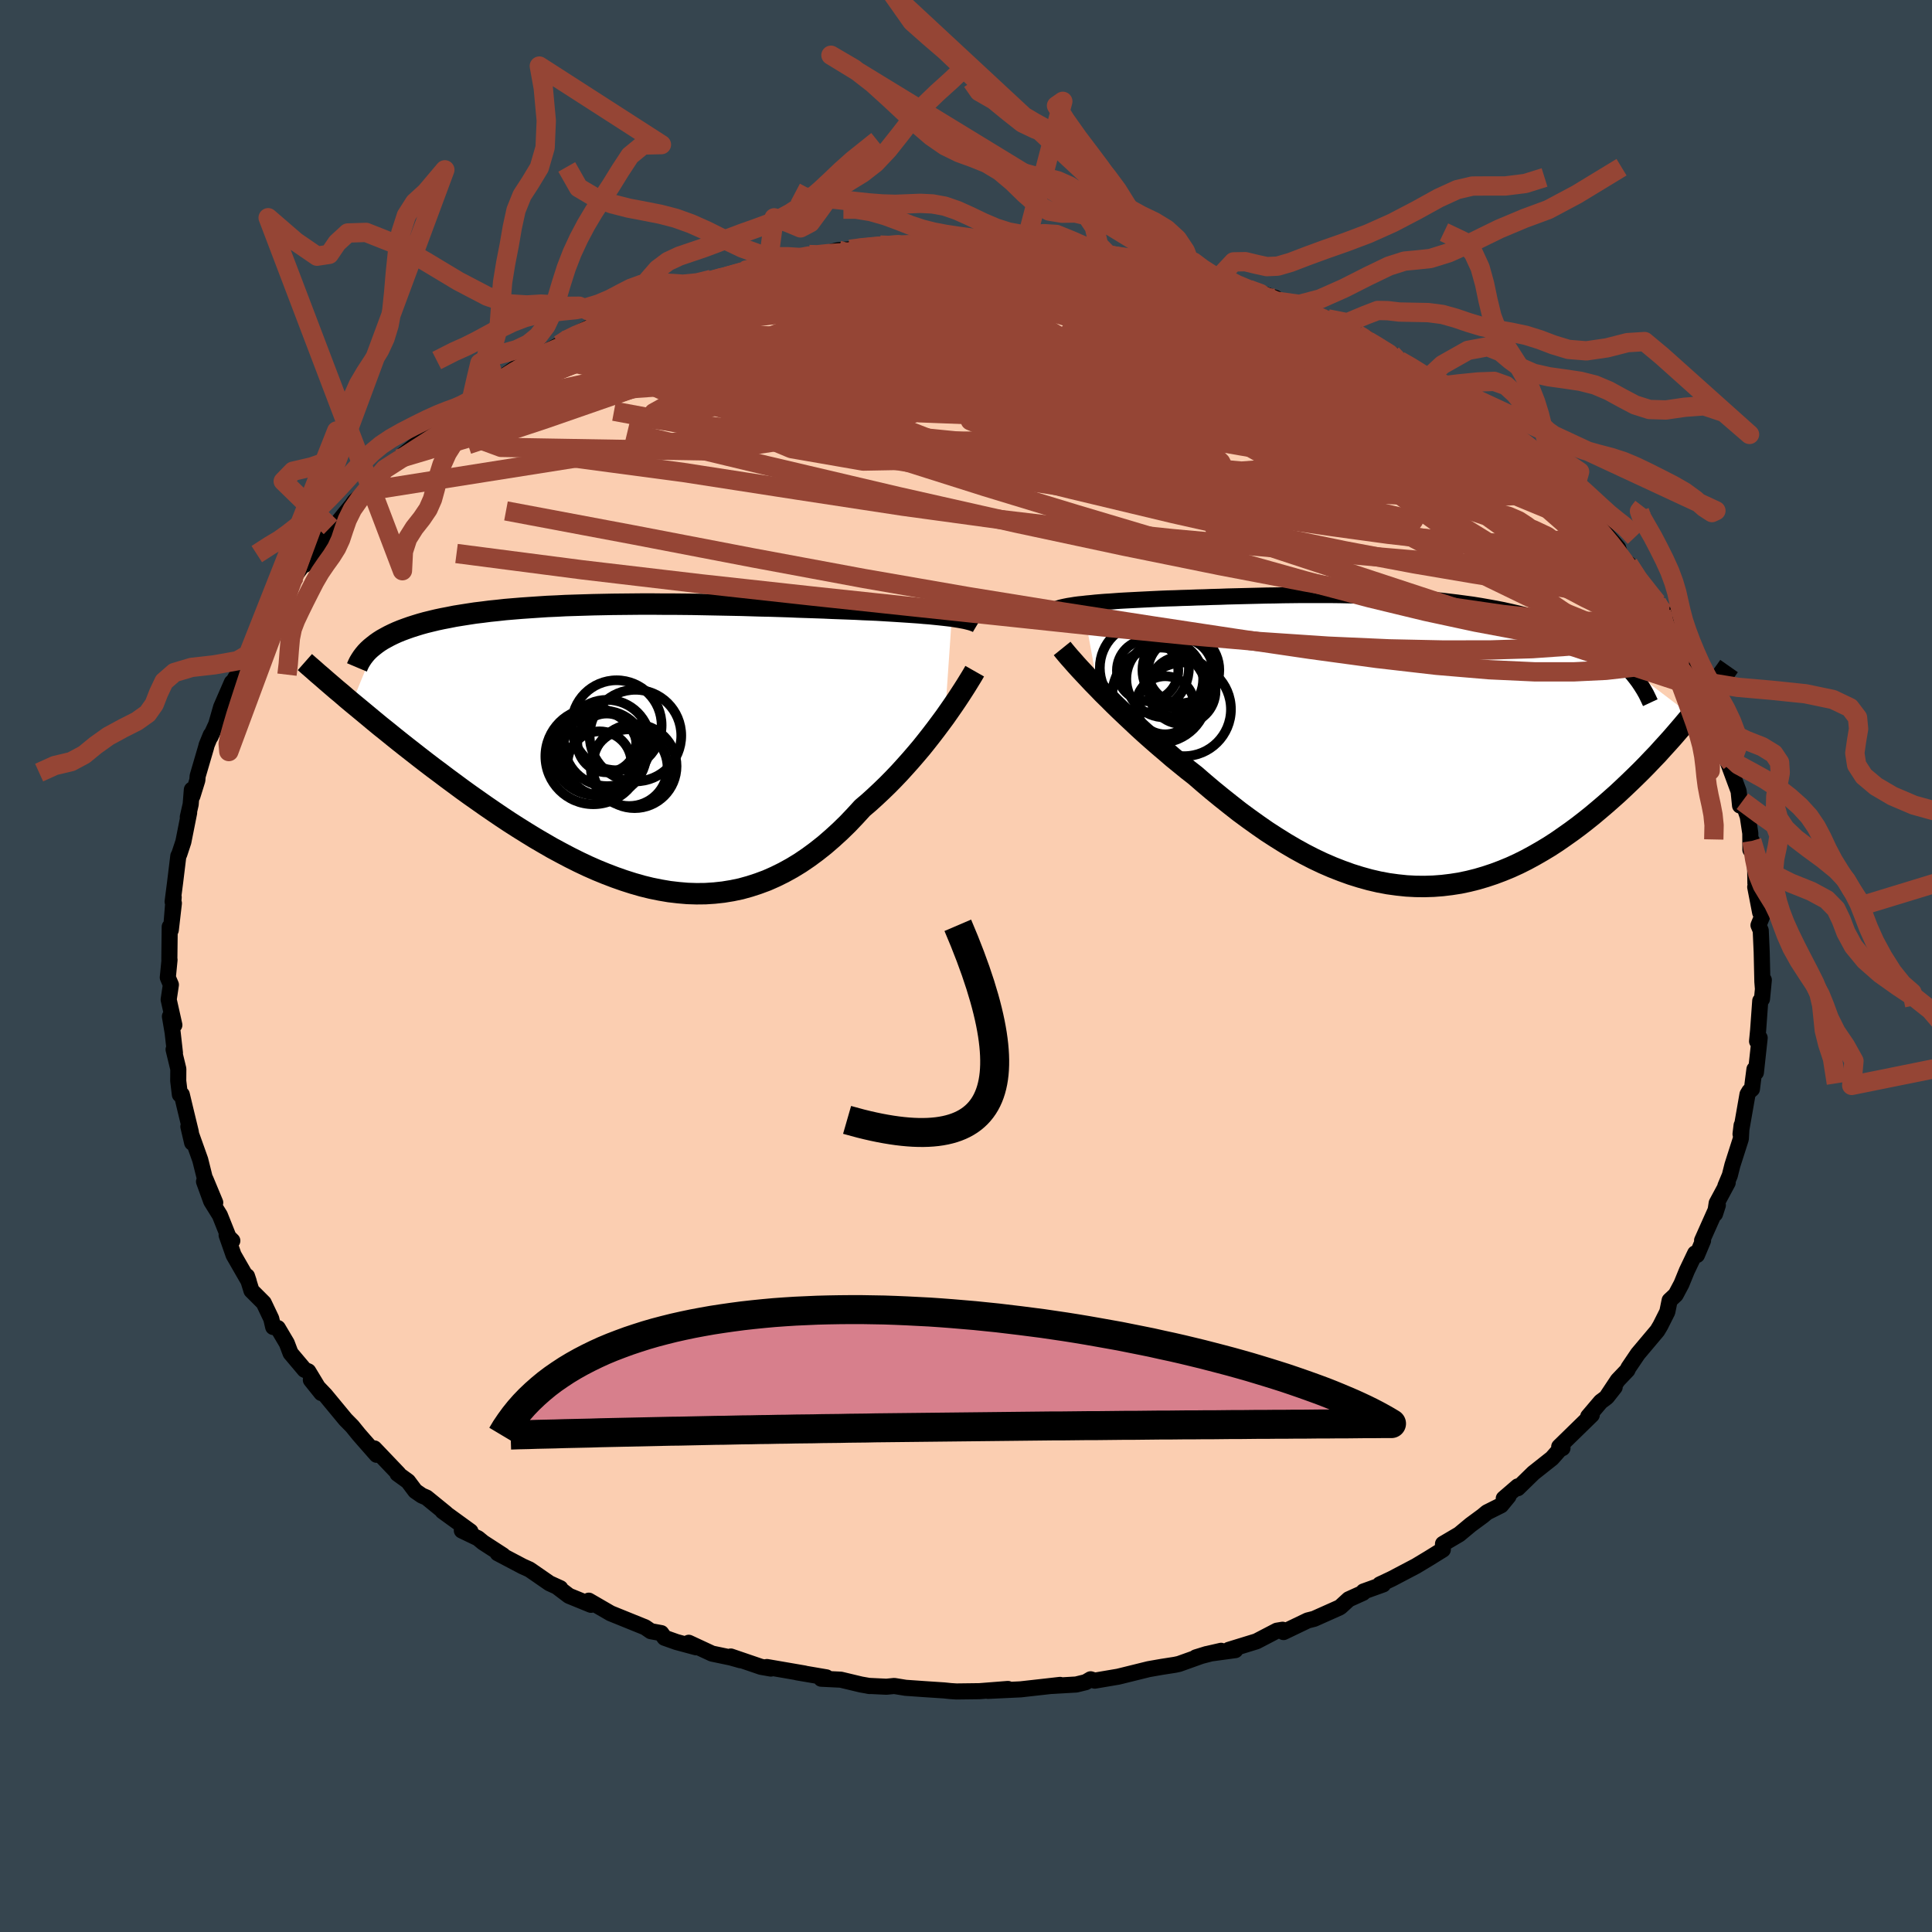 <svg viewBox="-100 -100 200 200" xmlns="http://www.w3.org/2000/svg" width="500" height="500" id="face-svg">
    <defs>
      <clipPath id="leftEyeClipPath">
        <polyline points="31.59,-13.46 31.17,-13.51 30.73,-13.56 30.27,-13.61 29.78,-13.66 29.28,-13.71 28.75,-13.75 28.2,-13.8 27.63,-13.84 27.05,-13.88 26.44,-13.92 25.82,-13.96 25.17,-14 24.51,-14.04 23.84,-14.08 23.15,-14.11 22.4,-14.14 21.64,-14.18 20.85,-14.21 20.03,-14.24 19.2,-14.27 18.34,-14.31 17.46,-14.34 16.56,-14.37 15.65,-14.4 14.71,-14.44 13.77,-14.47 12.8,-14.5 11.82,-14.52 10.83,-14.55 9.83,-14.58 8.82,-14.6 7.8,-14.62 6.78,-14.64 5.75,-14.66 4.71,-14.68 3.68,-14.69 2.64,-14.7 1.61,-14.7 0.57,-14.71 -0.46,-14.71 -1.49,-14.7 -2.51,-14.69 -3.52,-14.68 -4.52,-14.66 -5.51,-14.64 -6.5,-14.61 -7.47,-14.58 -8.42,-14.55 -9.36,-14.5 -10.29,-14.46 -11.2,-14.4 -12.09,-14.34 -12.96,-14.28 -13.81,-14.21 -14.64,-14.14 -15.45,-14.05 -16.24,-13.97 -17.01,-13.87 -17.76,-13.78 -18.48,-13.67 -19.18,-13.56 -19.86,-13.45 -20.51,-13.32 -21.14,-13.2 -21.75,-13.07 -22.33,-12.93 -22.9,-12.79 -23.44,-12.64 -23.96,-12.48 -24.46,-12.32 -24.94,-12.15 -25.4,-11.98 -25.84,-11.8 -26.26,-11.61 -26.65,-11.42 -27.02,-11.22 -27.38,-11.02 -27.71,-10.81 -28.02,-10.59 -30.51,-4.5 -29.94,-4.03 -29.36,-3.55 -28.77,-3.06 -28.17,-2.56 -27.55,-2.05 -26.91,-1.54 -26.27,-1.02 -25.61,-0.49 -24.94,0.04 -24.25,0.58 -23.56,1.12 -22.85,1.67 -22.13,2.22 -21.39,2.77 -20.65,3.33 -19.89,3.89 -19.12,4.46 -18.33,5.03 -17.52,5.6 -16.71,6.17 -15.88,6.74 -15.04,7.31 -14.18,7.88 -13.32,8.43 -12.44,8.98 -11.56,9.52 -10.67,10.04 -9.77,10.56 -8.86,11.05 -7.95,11.53 -7.03,11.99 -6.1,12.43 -5.17,12.84 -4.24,13.22 -3.3,13.58 -2.36,13.91 -1.42,14.21 -0.48,14.48 0.46,14.71 1.4,14.9 2.34,15.06 3.28,15.17 4.21,15.25 5.15,15.28 6.08,15.27 7,15.21 7.92,15.11 8.84,14.96 9.75,14.77 10.65,14.52 11.54,14.23 12.43,13.9 13.31,13.51 14.18,13.08 15.05,12.6 15.9,12.08 16.74,11.51 17.58,10.89 18.4,10.24 19.21,9.54 20.01,8.81 20.8,8.04 21.57,7.23 22.33,6.4 23,5.83 23.65,5.24 24.3,4.63 24.93,4.02 25.55,3.39 26.15,2.76 26.74,2.11 27.32,1.46 27.88,0.81 28.43,0.16 28.95,-0.49 29.46,-1.14 29.95,-1.78 30.42,-2.41 30.87,-3.02" />
      </clipPath>
      <clipPath id="rightEyeClipPath">
        <polyline points="-31.9,-14.19 -31.48,-14.24 -31.03,-14.28 -30.57,-14.33 -30.09,-14.37 -29.59,-14.41 -29.07,-14.44 -28.54,-14.48 -27.99,-14.52 -27.44,-14.55 -26.86,-14.58 -26.28,-14.61 -25.69,-14.64 -25.08,-14.67 -24.47,-14.7 -23.84,-14.73 -23.11,-14.76 -22.36,-14.78 -21.61,-14.81 -20.85,-14.83 -20.09,-14.86 -19.31,-14.88 -18.53,-14.91 -17.74,-14.93 -16.95,-14.96 -16.14,-14.98 -15.34,-15 -14.52,-15.02 -13.7,-15.04 -12.87,-15.06 -12.04,-15.07 -11.21,-15.09 -10.36,-15.1 -9.52,-15.11 -8.67,-15.11 -7.81,-15.11 -6.95,-15.11 -6.09,-15.11 -5.23,-15.1 -4.36,-15.08 -3.49,-15.06 -2.62,-15.04 -1.75,-15.01 -0.88,-14.97 -0.01,-14.93 0.86,-14.88 1.72,-14.83 2.59,-14.77 3.44,-14.7 4.3,-14.62 5.14,-14.54 5.99,-14.44 6.82,-14.34 7.64,-14.23 8.46,-14.12 9.27,-13.99 10.06,-13.85 10.84,-13.71 11.61,-13.56 12.37,-13.39 13.11,-13.22 13.83,-13.04 14.54,-12.85 15.23,-12.65 15.9,-12.44 16.55,-12.23 17.19,-12 17.81,-11.76 18.41,-11.52 19,-11.26 19.57,-10.99 20.13,-10.72 20.67,-10.43 21.19,-10.13 21.69,-9.82 22.17,-9.5 22.63,-9.17 23.08,-8.83 23.5,-8.48 23.9,-8.12 31.1,-2.65 30.63,-2.1 30.16,-1.54 29.67,-0.97 29.17,-0.39 28.66,0.18 28.13,0.76 27.6,1.35 27.04,1.93 26.48,2.52 25.9,3.11 25.31,3.69 24.71,4.27 24.1,4.85 23.48,5.43 22.84,6 22.18,6.58 21.51,7.15 20.83,7.72 20.13,8.28 19.42,8.83 18.69,9.37 17.94,9.9 17.19,10.42 16.42,10.92 15.64,11.39 14.84,11.85 14.03,12.29 13.21,12.7 12.38,13.08 11.53,13.43 10.68,13.75 9.81,14.04 8.93,14.3 8.05,14.52 7.15,14.71 6.25,14.85 5.34,14.96 4.42,15.03 3.49,15.06 2.56,15.05 1.62,15 0.67,14.9 -0.28,14.77 -1.24,14.59 -2.19,14.37 -3.16,14.1 -4.12,13.8 -5.09,13.45 -6.06,13.07 -7.03,12.65 -8,12.19 -8.97,11.69 -9.93,11.16 -10.9,10.59 -11.86,9.99 -12.82,9.37 -13.77,8.71 -14.72,8.03 -15.67,7.33 -16.6,6.6 -17.53,5.86 -18.45,5.11 -19.36,4.34 -20.26,3.56 -21.03,2.96 -21.79,2.34 -22.54,1.73 -23.27,1.1 -24,0.48 -24.71,-0.14 -25.41,-0.76 -26.09,-1.38 -26.75,-2 -27.4,-2.61 -28.03,-3.21 -28.64,-3.8 -29.22,-4.38 -29.79,-4.94 -30.32,-5.49" />
      </clipPath>
      <filter id="fuzzy">
        <feTurbulence id="turbulence" baseFrequency="0.05" numOctaves="3" type="noise" result="noise" />
        <feDisplacementMap in="SourceGraphic" in2="noise" scale="2" />
      </filter>
      <linearGradient id="rainbowGradient" x1="0%" y1="0%" x2="100%" y2="0%">
        <stop offset="0%" style="stop-color: [object Object]; stop-opacity: 1" />
        <stop offset="50%" style="stop-color: [object Object]; stop-opacity: 1" />
        <stop offset="100%" style="stop-color: [object Object]; stop-opacity: 1" />
      </linearGradient>
    </defs>
    <rect x="-100" y="-100" width="100%" height="100%" fill="rgb(54, 69, 79)" />
    <polyline id="faceContour" points="82.44,1.63 82.5,2.39 82.59,1.45 82.4,3.42 82.22,3.61 82,6.66 81.89,7.79 82.16,7.44 81.77,11.02 81.62,10.69 81.47,11.84 81.36,12.74 81.09,12.97 80.9,13.29 80.18,17.4 80.29,16.49 80.21,17.89 79.34,20.61 79.07,21.68 78.61,22.78 78.85,22.43 77.71,24.55 77.54,25.66 77.83,24.76 76.2,28.41 76.3,28.42 75.67,29.92 75.48,29.75 74.62,31.55 74.06,32.92 73.47,34.03 72.84,34.62 72.6,35.8 71.88,37.23 71.57,37.75 69.55,40.15 68.57,41.6 68.47,41.83 67.47,42.88 66.42,44.46 67.15,43.6 66.34,44.63 65.71,45.1 64.41,46.63 64.78,46.47 61.41,49.76 61.75,49.91 61.48,50.03 60.66,50.96 58.74,52.48 57.12,54.06 57.12,53.87 55.67,55.12 56.16,54.89 55.39,55.83 53.93,56.56 53.5,56.92 52.25,57.84 51.06,58.83 49.38,59.82 49.36,60.42 47.94,61.3 46.58,62.12 44.07,63.44 42.84,64.02 43.18,64.02 41.15,64.75 41.1,64.89 39.62,65.56 38.79,66.32 38.66,66.41 36.04,67.58 35.37,67.75 32.87,68.95 32.77,68.71 32.18,68.81 30.07,69.91 27.21,70.79 27.88,70.82 25.01,71.21 26.41,70.89 23.8,71.57 24.9,71.23 22.05,72.25 21.63,72.34 20.28,72.55 18.91,72.79 16.16,73.47 15.75,73.57 13.33,73.98 12.9,73.84 12.39,74.14 11.41,74.38 8.85,74.53 9.74,74.42 8.25,74.59 5.66,74.88 2.27,75.04 4.34,74.84 1.4,75.07 -0.99,75.1 -1.6,75.06 -2.28,74.99 -4.26,74.86 -6.26,74.72 -7.43,74.53 -8.24,74.61 -10.11,74.52 -9.96,74.54 -10.87,74.38 -12.96,73.88 -14.99,73.78 -14.45,73.64 -17.5,73.12 -16.72,73.24 -20.61,72.57 -20.2,72.73 -21.22,72.55 -24.35,71.48 -23.34,71.87 -24.33,71.59 -26.29,71.18 -28.7,70.06 -27.93,70.53 -29.97,69.98 -31.21,69.54 -31.55,69.06 -32.63,68.86 -33.21,68.46 -36.79,67.01 -39.05,65.7 -38.82,66.13 -41.1,65.2 -42.25,64.33 -42,64.41 -43.12,63.9 -44.52,62.93 -45.19,62.47 -45.9,62.15 -48.48,60.79 -47.93,61.01 -50,59.67 -50.52,59.24 -52.19,58.44 -51.3,58.53 -54.18,56.44 -53.85,56.65 -55.84,55.03 -56.33,54.82 -57.01,54.35 -57.76,53.35 -58.85,52.56 -58.75,52.56 -61.25,49.94 -61.01,50.6 -62.31,49.12 -62.86,48.49 -63.54,47.65 -64.23,46.95 -66.33,44.41 -67.82,42.85 -66.73,44.21 -68.09,41.96 -68.47,41.8 -69.92,40.08 -70.31,39.05 -71.24,37.48 -71.72,37.37 -71.92,36.51 -72.7,34.87 -73.97,33.6 -74.43,32.11 -74.25,32.65 -75.82,29.92 -76.54,27.86 -75.95,28.44 -76.31,28.13 -77.24,25.8 -78.14,24.35 -78.88,22.31 -77.72,24.49 -78.72,22.09 -78.59,22.8 -79.27,20.07 -80.5,16.62 -80.11,18.29 -80.25,17.17 -80.8,14.9 -81.18,13.31 -81.38,13.31 -81.55,11.89 -81.54,10.66 -82.03,8.64 -81.89,9 -82.13,6.87 -82.41,5.22 -81.95,6.11 -82.54,3.48 -82.31,1.94 -82.63,1.19 -82.45,-0.64 -82.47,-0.68 -82.43,-4.06 -82.32,-3.73 -82,-6.5 -82.22,-4.65 -82.02,-7.12 -82.13,-6.66 -81.87,-8.68 -81.54,-11.39 -81.44,-11.58 -81.02,-12.85 -80.42,-15.87 -80.56,-15.42 -80.26,-16.74 -80.14,-18.25 -80.08,-17.6 -79.57,-19.24 -79.54,-19.66 -78.67,-22.63 -78.61,-22.87 -78.18,-23.92 -78.21,-23.73 -77.62,-25.02 -77.11,-26.8 -76,-29.35 -75.95,-29.21 -76.13,-28.97 -74.42,-31.93 -74.3,-32.25 -72.51,-35.31 -72.64,-35.61 -72.33,-36.67 -72.45,-36.33 -70.77,-38.71 -70.46,-38.43 -69.49,-40.36 -68.13,-42.22 -68.44,-41.53 -67.18,-43.01 -66.21,-44.47 -66.43,-44.73 -65.79,-45.42 -65.19,-45.73 -63.59,-47.69 -63.3,-48.1 -62.15,-49.15 -60.16,-51.44 -60.25,-51.22 -58.77,-52.5 -58.12,-52.85 -58.39,-52.83 -56.77,-54.12 -54.76,-56.13 -53.43,-57.29 -52.94,-57.47 -53.07,-57.28 -52.47,-57.87 -51.21,-58.58 -49.2,-60.31 -48.7,-60.32 -48.24,-60.78 -46.05,-62.32 -44.56,-63 -45.56,-62.48 -42.09,-64.31 -41.08,-65.05 -41.7,-64.72 -38.82,-66.21 -39.85,-65.58 -37,-66.78 -36.99,-67.15 -34.23,-68.51 -34.93,-68 -32.5,-68.95 -32.71,-68.98 -30,-69.67 -29.54,-69.96 -27.84,-70.55 -26.36,-71.08 -25.85,-71 -25.18,-71.33 -22.98,-71.97 -20.11,-72.8 -20.5,-72.65 -18.34,-73.28 -16.95,-73.33 -16.24,-73.65 -16.1,-73.35 -13.45,-74.05 -13.21,-74.1 -12.02,-74.19 -11.02,-74.34 -8.89,-74.63 -8.03,-74.75 -5.23,-74.75 -5.61,-74.68 -3.94,-74.88 -3.28,-74.86 -1.25,-74.83 0.52,-75.12 0.15,-75.01 3.38,-74.84 3.95,-74.98 4.9,-74.75 8.35,-74.65 6.41,-74.67 8.82,-74.41 10.42,-74.42 13,-74.18 13.07,-73.91 12.86,-73.9 14.75,-73.59 17.31,-73.33 17.7,-73.06 20.54,-72.78 20.57,-72.4 22.55,-71.97 23.43,-71.77 23.17,-72.04 26.08,-71.16 27,-71.07 27.64,-70.59 29.28,-70.04 32.04,-69.16 29.61,-69.79 31.93,-69.12 32.22,-68.81 35.28,-67.72 35.28,-67.71 37.45,-66.99 39.47,-65.65 41.24,-64.86 40.48,-65.41 41.42,-65.02 41.87,-64.29 44.07,-63.35 44.88,-62.66 45.66,-62.24 47.92,-60.94 47.32,-61.16 49.28,-60.05 49.71,-59.63 52.34,-58.03 52.77,-57.52 51.95,-58.37 54.81,-55.87 56.27,-54.99 56.58,-54.7 57.73,-53.76 56.94,-54.17 59.48,-52.14 60.83,-50.41 61.58,-50 62.81,-48.62 61.85,-49.44 63.19,-48.42 63.53,-48.03 66.15,-44.88 66.12,-44.59 65.85,-45.19 67.51,-43.28 68.03,-41.61 68.81,-41.23 68.58,-41.64 71.59,-37.39 71.52,-37.63 72.24,-36.62 71.99,-36.59 72.01,-36.57 72.76,-35.1 73.56,-33.58 74.22,-32.09 74.54,-31.34 75.48,-29.96 76.1,-28.7 77.05,-27.46 76.74,-27.43 77.77,-24.64 78.68,-22.74 78.07,-23.47 79.22,-21.02 79.4,-19.87 78.89,-21.04 79.98,-18.1 80.13,-16.61 80.37,-17.05 80.93,-15.46 81.19,-13.74 81.2,-12.03 81.35,-12.95 81.68,-11.02 81.72,-8.53 82.05,-7.29 81.7,-8.18 82.21,-5.54 82.43,-5.18 82.04,-4.22 82.27,-3.68 82.37,-1.44 82.44,1.63 82.5,2.39" fill="rgb(251, 206, 177)" stroke="black" stroke-width="1.667" stroke-linejoin="round" filter="url(#fuzzy)" />
    <g transform="translate(43.98 -23.29)">
      <polyline id="rightCountour" points="-31.9,-14.19 -31.48,-14.24 -31.03,-14.28 -30.57,-14.33 -30.09,-14.37 -29.59,-14.41 -29.07,-14.44 -28.54,-14.48 -27.99,-14.52 -27.44,-14.55 -26.86,-14.58 -26.28,-14.61 -25.69,-14.64 -25.08,-14.67 -24.47,-14.7 -23.84,-14.73 -23.11,-14.76 -22.36,-14.78 -21.61,-14.81 -20.85,-14.83 -20.09,-14.86 -19.31,-14.88 -18.53,-14.91 -17.74,-14.93 -16.95,-14.96 -16.14,-14.98 -15.34,-15 -14.52,-15.02 -13.7,-15.04 -12.87,-15.06 -12.04,-15.07 -11.21,-15.09 -10.36,-15.1 -9.52,-15.11 -8.67,-15.11 -7.81,-15.11 -6.95,-15.11 -6.09,-15.11 -5.23,-15.1 -4.36,-15.08 -3.49,-15.06 -2.62,-15.04 -1.75,-15.01 -0.88,-14.97 -0.01,-14.93 0.86,-14.88 1.72,-14.83 2.59,-14.77 3.44,-14.7 4.3,-14.62 5.14,-14.54 5.99,-14.44 6.82,-14.34 7.64,-14.23 8.46,-14.12 9.27,-13.99 10.06,-13.85 10.84,-13.71 11.61,-13.56 12.37,-13.39 13.11,-13.22 13.83,-13.04 14.54,-12.85 15.23,-12.65 15.9,-12.44 16.55,-12.23 17.19,-12 17.81,-11.76 18.41,-11.52 19,-11.26 19.57,-10.99 20.13,-10.72 20.67,-10.43 21.19,-10.13 21.69,-9.82 22.17,-9.5 22.63,-9.17 23.08,-8.83 23.5,-8.48 23.9,-8.12 31.1,-2.65 30.63,-2.1 30.16,-1.54 29.67,-0.97 29.17,-0.39 28.66,0.18 28.13,0.76 27.6,1.35 27.04,1.93 26.48,2.52 25.9,3.11 25.31,3.69 24.71,4.27 24.1,4.85 23.48,5.43 22.84,6 22.18,6.58 21.51,7.15 20.83,7.72 20.13,8.28 19.42,8.83 18.69,9.37 17.94,9.9 17.19,10.42 16.42,10.92 15.64,11.39 14.84,11.85 14.03,12.29 13.21,12.7 12.38,13.08 11.53,13.43 10.68,13.75 9.81,14.04 8.93,14.3 8.05,14.52 7.15,14.71 6.25,14.85 5.34,14.96 4.42,15.03 3.49,15.06 2.56,15.05 1.62,15 0.67,14.9 -0.28,14.77 -1.24,14.59 -2.19,14.37 -3.16,14.1 -4.12,13.8 -5.09,13.45 -6.06,13.07 -7.03,12.65 -8,12.19 -8.97,11.69 -9.93,11.16 -10.9,10.59 -11.86,9.99 -12.82,9.37 -13.77,8.71 -14.72,8.03 -15.67,7.33 -16.6,6.6 -17.53,5.86 -18.45,5.11 -19.36,4.34 -20.26,3.56 -21.03,2.96 -21.79,2.34 -22.54,1.73 -23.27,1.1 -24,0.48 -24.71,-0.14 -25.41,-0.76 -26.09,-1.38 -26.75,-2 -27.4,-2.61 -28.03,-3.21 -28.64,-3.8 -29.22,-4.38 -29.79,-4.94 -30.32,-5.49" fill="white" stroke="white" stroke-width="0" stroke-linejoin="round" filter="url(#fuzzy)" />
    </g>
    <g transform="translate(-33.05 -22.76)">
      <polyline id="leftCountour" points="31.59,-13.46 31.17,-13.51 30.73,-13.56 30.27,-13.61 29.78,-13.66 29.28,-13.71 28.75,-13.75 28.2,-13.8 27.63,-13.84 27.05,-13.88 26.44,-13.92 25.82,-13.96 25.17,-14 24.51,-14.04 23.84,-14.08 23.15,-14.11 22.4,-14.14 21.64,-14.18 20.85,-14.21 20.03,-14.24 19.2,-14.27 18.34,-14.31 17.46,-14.34 16.56,-14.37 15.65,-14.4 14.71,-14.44 13.77,-14.47 12.8,-14.5 11.82,-14.52 10.83,-14.55 9.83,-14.58 8.82,-14.6 7.8,-14.62 6.78,-14.64 5.75,-14.66 4.71,-14.68 3.68,-14.69 2.64,-14.7 1.61,-14.7 0.57,-14.71 -0.46,-14.71 -1.49,-14.7 -2.51,-14.69 -3.52,-14.68 -4.52,-14.66 -5.51,-14.64 -6.5,-14.61 -7.47,-14.58 -8.42,-14.55 -9.36,-14.5 -10.29,-14.46 -11.2,-14.4 -12.09,-14.34 -12.96,-14.28 -13.81,-14.21 -14.64,-14.14 -15.45,-14.05 -16.24,-13.97 -17.01,-13.87 -17.76,-13.78 -18.48,-13.67 -19.18,-13.56 -19.86,-13.45 -20.51,-13.32 -21.14,-13.2 -21.75,-13.07 -22.33,-12.93 -22.9,-12.79 -23.44,-12.64 -23.96,-12.48 -24.46,-12.32 -24.94,-12.15 -25.4,-11.98 -25.84,-11.8 -26.26,-11.61 -26.65,-11.42 -27.02,-11.22 -27.38,-11.02 -27.71,-10.81 -28.02,-10.59 -30.51,-4.5 -29.94,-4.03 -29.36,-3.55 -28.77,-3.06 -28.17,-2.56 -27.55,-2.05 -26.91,-1.54 -26.27,-1.02 -25.61,-0.49 -24.94,0.04 -24.25,0.58 -23.56,1.12 -22.85,1.67 -22.13,2.22 -21.39,2.77 -20.65,3.33 -19.89,3.89 -19.12,4.46 -18.33,5.03 -17.52,5.6 -16.71,6.17 -15.88,6.74 -15.04,7.31 -14.18,7.88 -13.32,8.43 -12.44,8.98 -11.56,9.52 -10.67,10.04 -9.77,10.56 -8.86,11.05 -7.95,11.53 -7.03,11.99 -6.1,12.43 -5.17,12.84 -4.24,13.22 -3.3,13.58 -2.36,13.91 -1.42,14.21 -0.48,14.48 0.46,14.71 1.4,14.9 2.34,15.06 3.28,15.17 4.21,15.25 5.15,15.28 6.08,15.27 7,15.21 7.92,15.11 8.84,14.96 9.75,14.77 10.65,14.52 11.54,14.23 12.43,13.9 13.31,13.51 14.18,13.08 15.05,12.6 15.9,12.08 16.74,11.51 17.58,10.89 18.4,10.24 19.21,9.54 20.01,8.81 20.8,8.04 21.57,7.23 22.33,6.4 23,5.83 23.65,5.24 24.3,4.63 24.93,4.02 25.55,3.39 26.15,2.76 26.74,2.11 27.32,1.46 27.88,0.81 28.43,0.16 28.95,-0.49 29.46,-1.14 29.95,-1.78 30.42,-2.41 30.87,-3.02" fill="white" stroke="white" stroke-width="0" stroke-linejoin="round" filter="url(#fuzzy)" />
    </g>
    <g transform="translate(43.98 -23.29)">
      <polyline id="rightUpper" points="-34.75,-13.6 -34.6,-13.68 -34.42,-13.74 -34.2,-13.81 -33.96,-13.87 -33.68,-13.93 -33.38,-13.99 -33.05,-14.04 -32.69,-14.1 -32.31,-14.15 -31.9,-14.19 -31.48,-14.24 -31.03,-14.28 -30.57,-14.33 -30.09,-14.37 -29.59,-14.41 -29.07,-14.44 -28.54,-14.48 -27.99,-14.52 -27.44,-14.55 -26.86,-14.58 -26.28,-14.61 -25.69,-14.64 -25.08,-14.67 -24.47,-14.7 -23.84,-14.73 -23.11,-14.76 -22.36,-14.78 -21.61,-14.81 -20.85,-14.83 -20.09,-14.86 -19.31,-14.88 -18.53,-14.91 -17.74,-14.93 -16.95,-14.96 -16.14,-14.98 -15.34,-15 -14.52,-15.02 -13.7,-15.04 -12.87,-15.06 -12.04,-15.07 -11.21,-15.09 -10.36,-15.1 -9.52,-15.11 -8.67,-15.11 -7.81,-15.11 -6.95,-15.11 -6.09,-15.11 -5.23,-15.1 -4.36,-15.08 -3.49,-15.06 -2.62,-15.04 -1.75,-15.01 -0.88,-14.97 -0.01,-14.93 0.86,-14.88 1.72,-14.83 2.59,-14.77 3.44,-14.7 4.3,-14.62 5.14,-14.54 5.99,-14.44 6.82,-14.34 7.64,-14.23 8.46,-14.12 9.27,-13.99 10.06,-13.85 10.84,-13.71 11.61,-13.56 12.37,-13.39 13.11,-13.22 13.83,-13.04 14.54,-12.85 15.23,-12.65 15.9,-12.44 16.55,-12.23 17.19,-12 17.81,-11.76 18.41,-11.52 19,-11.26 19.57,-10.99 20.13,-10.72 20.67,-10.43 21.19,-10.13 21.69,-9.82 22.17,-9.5 22.63,-9.17 23.08,-8.83 23.5,-8.48 23.9,-8.12 24.29,-7.74 24.65,-7.36 25,-6.97 25.32,-6.57 25.63,-6.16 25.91,-5.74 26.18,-5.31 26.43,-4.87 26.65,-4.42 26.86,-3.97" fill="none" stroke="black" stroke-width="1.667" stroke-linejoin="round" filter="url(#fuzzy)" />
      <polyline id="rightLower" points="-34.03,-9.58 -33.82,-9.32 -33.57,-9.02 -33.29,-8.69 -32.96,-8.32 -32.6,-7.91 -32.21,-7.48 -31.78,-7.02 -31.32,-6.53 -30.84,-6.02 -30.32,-5.49 -29.79,-4.94 -29.22,-4.38 -28.64,-3.8 -28.03,-3.21 -27.4,-2.61 -26.75,-2 -26.09,-1.38 -25.41,-0.76 -24.71,-0.14 -24,0.48 -23.27,1.1 -22.54,1.73 -21.79,2.34 -21.03,2.96 -20.26,3.56 -19.36,4.34 -18.45,5.11 -17.53,5.86 -16.6,6.6 -15.67,7.33 -14.72,8.03 -13.77,8.71 -12.82,9.37 -11.86,9.99 -10.9,10.59 -9.93,11.16 -8.97,11.69 -8,12.19 -7.03,12.65 -6.06,13.07 -5.09,13.45 -4.12,13.8 -3.16,14.1 -2.19,14.37 -1.24,14.59 -0.28,14.77 0.67,14.9 1.62,15 2.56,15.05 3.49,15.06 4.42,15.03 5.34,14.96 6.25,14.85 7.15,14.71 8.05,14.52 8.93,14.3 9.81,14.04 10.68,13.75 11.53,13.43 12.38,13.08 13.21,12.7 14.03,12.29 14.84,11.85 15.64,11.39 16.42,10.92 17.19,10.42 17.94,9.9 18.69,9.37 19.42,8.83 20.13,8.28 20.83,7.72 21.51,7.15 22.18,6.58 22.84,6 23.48,5.43 24.1,4.85 24.71,4.27 25.31,3.69 25.9,3.11 26.48,2.52 27.04,1.93 27.6,1.35 28.13,0.76 28.66,0.18 29.17,-0.39 29.67,-0.97 30.16,-1.54 30.63,-2.1 31.1,-2.65 31.54,-3.2 31.98,-3.74 32.4,-4.28 32.81,-4.8 33.21,-5.32 33.59,-5.83 33.97,-6.32 34.33,-6.81 34.68,-7.29 35.01,-7.76" fill="none" stroke="black" stroke-width="2.222" stroke-linejoin="round" filter="url(#fuzzy)" />
      <circle r="3.98" cx="-21.736" cy="-7.35" stroke="black" fill="none" stroke-width="1.0" filter="url(#fuzzy)" clip-path="url(#rightEyeClipPath)" /><circle r="3.206" cx="-21.766" cy="-5.52" stroke="black" fill="none" stroke-width="1.0" filter="url(#fuzzy)" clip-path="url(#rightEyeClipPath)" /><circle r="3.178" cx="-25.181" cy="-7.3" stroke="black" fill="none" stroke-width="1.0" filter="url(#fuzzy)" clip-path="url(#rightEyeClipPath)" /><circle r="3.37" cx="-21.771" cy="-7.275" stroke="black" fill="none" stroke-width="1.0" filter="url(#fuzzy)" clip-path="url(#rightEyeClipPath)" /><circle r="4.922" cx="-23.911" cy="-4.75" stroke="black" fill="none" stroke-width="1.0" filter="url(#fuzzy)" clip-path="url(#rightEyeClipPath)" /><circle r="3.978" cx="-23.406" cy="-6.425" stroke="black" fill="none" stroke-width="1.0" filter="url(#fuzzy)" clip-path="url(#rightEyeClipPath)" /><circle r="3.44" cx="-21.586" cy="-5.195" stroke="black" fill="none" stroke-width="1.0" filter="url(#fuzzy)" clip-path="url(#rightEyeClipPath)" /><circle r="4.848" cx="-21.401" cy="-3.28" stroke="black" fill="none" stroke-width="1.0" filter="url(#fuzzy)" clip-path="url(#rightEyeClipPath)" /><circle r="3.006" cx="-23.366" cy="-3.7" stroke="black" fill="none" stroke-width="1.0" filter="url(#fuzzy)" clip-path="url(#rightEyeClipPath)" /><circle r="4.61" cx="-25.516" cy="-7.57" stroke="black" fill="none" stroke-width="1.0" filter="url(#fuzzy)" clip-path="url(#rightEyeClipPath)" />
      </g>
    <g transform="translate(-33.05 -22.76)">
      <polyline id="leftUpper" points="34.33,-12.77 34.18,-12.86 34,-12.93 33.79,-13.01 33.56,-13.08 33.29,-13.15 33,-13.22 32.69,-13.28 32.35,-13.34 31.98,-13.4 31.59,-13.46 31.17,-13.51 30.73,-13.56 30.27,-13.61 29.78,-13.66 29.28,-13.71 28.75,-13.75 28.2,-13.8 27.63,-13.84 27.05,-13.88 26.44,-13.92 25.82,-13.96 25.17,-14 24.51,-14.04 23.84,-14.08 23.15,-14.11 22.4,-14.14 21.64,-14.18 20.85,-14.21 20.03,-14.24 19.2,-14.27 18.34,-14.31 17.46,-14.34 16.56,-14.37 15.65,-14.4 14.71,-14.44 13.77,-14.47 12.8,-14.5 11.82,-14.52 10.83,-14.55 9.83,-14.58 8.82,-14.6 7.8,-14.62 6.78,-14.64 5.75,-14.66 4.71,-14.68 3.68,-14.69 2.64,-14.7 1.61,-14.7 0.57,-14.71 -0.46,-14.71 -1.49,-14.7 -2.51,-14.69 -3.52,-14.68 -4.52,-14.66 -5.51,-14.64 -6.5,-14.61 -7.47,-14.58 -8.42,-14.55 -9.36,-14.5 -10.29,-14.46 -11.2,-14.4 -12.09,-14.34 -12.96,-14.28 -13.81,-14.21 -14.64,-14.14 -15.45,-14.05 -16.24,-13.97 -17.01,-13.87 -17.76,-13.78 -18.48,-13.67 -19.18,-13.56 -19.86,-13.45 -20.51,-13.32 -21.14,-13.2 -21.75,-13.07 -22.33,-12.93 -22.9,-12.79 -23.44,-12.64 -23.96,-12.48 -24.46,-12.32 -24.94,-12.15 -25.4,-11.98 -25.84,-11.8 -26.26,-11.61 -26.65,-11.42 -27.02,-11.22 -27.38,-11.02 -27.71,-10.81 -28.02,-10.59 -28.3,-10.37 -28.57,-10.15 -28.82,-9.92 -29.05,-9.68 -29.25,-9.44 -29.44,-9.19 -29.61,-8.93 -29.76,-8.68 -29.89,-8.41 -30,-8.15" fill="none" stroke="black" stroke-width="2.222" stroke-linejoin="round" filter="url(#fuzzy)" />
      <polyline id="leftLower" points="33.95,-7.76 33.78,-7.46 33.57,-7.11 33.33,-6.72 33.06,-6.28 32.76,-5.81 32.43,-5.3 32.08,-4.77 31.7,-4.21 31.29,-3.62 30.87,-3.02 30.42,-2.41 29.95,-1.78 29.46,-1.14 28.95,-0.49 28.43,0.16 27.88,0.81 27.32,1.46 26.74,2.11 26.15,2.76 25.55,3.39 24.93,4.02 24.3,4.63 23.65,5.24 23,5.83 22.33,6.4 21.57,7.23 20.8,8.04 20.01,8.81 19.21,9.54 18.4,10.24 17.58,10.89 16.74,11.51 15.9,12.08 15.05,12.6 14.18,13.08 13.31,13.51 12.43,13.9 11.54,14.23 10.65,14.52 9.75,14.77 8.84,14.96 7.92,15.11 7,15.21 6.08,15.27 5.15,15.28 4.21,15.25 3.28,15.17 2.34,15.06 1.4,14.9 0.46,14.71 -0.48,14.48 -1.42,14.21 -2.36,13.91 -3.3,13.58 -4.24,13.22 -5.17,12.84 -6.1,12.43 -7.03,11.99 -7.95,11.53 -8.86,11.05 -9.77,10.56 -10.67,10.04 -11.56,9.52 -12.44,8.98 -13.32,8.43 -14.18,7.88 -15.04,7.31 -15.88,6.74 -16.71,6.17 -17.52,5.6 -18.33,5.03 -19.12,4.46 -19.89,3.89 -20.65,3.33 -21.39,2.77 -22.13,2.22 -22.85,1.67 -23.56,1.12 -24.25,0.58 -24.94,0.04 -25.61,-0.49 -26.27,-1.02 -26.91,-1.54 -27.55,-2.05 -28.17,-2.56 -28.77,-3.06 -29.36,-3.55 -29.94,-4.03 -30.51,-4.5 -31.06,-4.96 -31.59,-5.42 -32.12,-5.86 -32.63,-6.3 -33.12,-6.72 -33.6,-7.14 -34.07,-7.54 -34.52,-7.94 -34.96,-8.32 -35.39,-8.7" fill="none" stroke="black" stroke-width="2.222" stroke-linejoin="round" filter="url(#fuzzy)" />
      <circle r="4.466" cx="-4.102" cy="-0.326" stroke="black" fill="none" stroke-width="1.0" filter="url(#fuzzy)" clip-path="url(#leftEyeClipPath)" /><circle r="3.044" cx="-4.142" cy="-0.331" stroke="black" fill="none" stroke-width="1.0" filter="url(#fuzzy)" clip-path="url(#leftEyeClipPath)" /><circle r="4.422" cx="-4.457" cy="0.754" stroke="black" fill="none" stroke-width="1.0" filter="url(#fuzzy)" clip-path="url(#leftEyeClipPath)" /><circle r="4.966" cx="-5.527" cy="1.049" stroke="black" fill="none" stroke-width="1.0" filter="url(#fuzzy)" clip-path="url(#leftEyeClipPath)" /><circle r="4.344" cx="-1.257" cy="2.074" stroke="black" fill="none" stroke-width="1.0" filter="url(#fuzzy)" clip-path="url(#leftEyeClipPath)" /><circle r="3.306" cx="-4.887" cy="1.774" stroke="black" fill="none" stroke-width="1.0" filter="url(#fuzzy)" clip-path="url(#leftEyeClipPath)" /><circle r="4.658" cx="-3.117" cy="-2.161" stroke="black" fill="none" stroke-width="1.0" filter="url(#fuzzy)" clip-path="url(#leftEyeClipPath)" /><circle r="4.426" cx="-5.317" cy="0.639" stroke="black" fill="none" stroke-width="1.0" filter="url(#fuzzy)" clip-path="url(#leftEyeClipPath)" /><circle r="3.972" cx="-1.817" cy="2.229" stroke="black" fill="none" stroke-width="1.0" filter="url(#fuzzy)" clip-path="url(#leftEyeClipPath)" /><circle r="4.742" cx="-1.167" cy="-1.091" stroke="black" fill="none" stroke-width="1.0" filter="url(#fuzzy)" clip-path="url(#leftEyeClipPath)" />
    </g>
    <g id="hairs">
      <polyline points="66.12,-44.59 66.15,-44.44 66.05,-43.67 65.44,-42.94 64.26,-42.34 62.48,-41.86 60.03,-41.54 56.83,-41.43 52.84,-41.56 48.05,-41.89 42.5,-42.36 36.21,-42.91 29.18,-43.53 21.41,-44.24 12.87,-45.12 3.55,-46.22 -6.54,-47.6 -17.43,-49.26 -29.25,-51.09 -42.26,-52.82" fill="none" stroke="rgb(149, 69, 53)" stroke-width="2" stroke-linejoin="round" filter="url(#fuzzy)" /><polyline points="72.24,-36.62 71.78,-36.59 70.88,-36.38 69.41,-36.03 67.22,-35.75 64.22,-35.67 60.35,-35.88 55.56,-36.39 49.81,-37.22 43.04,-38.34 35.23,-39.74 26.32,-41.44 16.32,-43.47 5.18,-45.85 -7.09,-48.62 -20.49,-51.77 -35.06,-55.26" fill="none" stroke="rgb(149, 69, 53)" stroke-width="2" stroke-linejoin="round" filter="url(#fuzzy)" /><polyline points="-22.98,-71.97 -20.9,-72.46 -19.02,-72.7 -16.86,-72.84 -14.42,-72.92 -11.76,-72.94 -8.88,-72.94 -5.79,-72.91 -2.52,-72.85 0.88,-72.78 4.33,-72.71 7.76,-72.64 11.06,-72.57 14.17,-72.49 17.04,-72.39 19.8,-72.2" fill="none" stroke="rgb(149, 69, 53)" stroke-width="2" stroke-linejoin="round" filter="url(#fuzzy)" /><polyline points="-34.93,-68 -33.15,-68.66 -31.53,-69.15 -29.73,-69.63 -27.77,-70.12 -25.73,-70.61 -23.64,-71.08 -21.5,-71.54 -19.33,-72.01 -17.15,-72.47 -15.05,-72.92 -13.11,-73.33 -11.4,-73.68 -9.96,-73.96 -8.81,-74.18 -7.94,-74.36 -7.32,-74.49 -6.94,-74.59 -6.95,-74.68" fill="none" stroke="rgb(149, 69, 53)" stroke-width="2" stroke-linejoin="round" filter="url(#fuzzy)" /><polyline points="51.95,-58.37 54.05,-56.6 55.14,-55.66 55.6,-55.12 55.69,-54.74 55.55,-54.41 55.17,-54.14 54.48,-54 53.38,-54.05 51.84,-54.35 49.84,-54.86 47.39,-55.56 44.51,-56.42 41.14,-57.46 37.25,-58.71 32.79,-60.19 27.75,-61.93 22.12,-63.92 15.89,-66.17 9.13,-68.71 1.96,-71.52" fill="none" stroke="rgb(149, 69, 53)" stroke-width="2" stroke-linejoin="round" filter="url(#fuzzy)" /><polyline points="60.83,-50.41 61.4,-49.95 61.46,-49.71 61.12,-49.68 60.48,-49.74 59.5,-49.88 58.05,-50.22 56,-50.87 53.32,-51.89 50,-53.27 46.02,-55.03 41.33,-57.17 35.86,-59.71 29.56,-62.69 22.5,-66.15 14.61,-70.17" fill="none" stroke="rgb(149, 69, 53)" stroke-width="2" stroke-linejoin="round" filter="url(#fuzzy)" /><polyline points="-46.05,-62.32 -44.86,-62.75 -43.17,-63.25 -40.84,-63.88 -38.11,-64.53 -35.07,-65.15 -31.72,-65.74 -28.06,-66.33 -24.09,-66.93 -19.84,-67.54 -15.35,-68.13 -10.71,-68.7 -5.97,-69.24 -1.19,-69.78 3.57,-70.32 8.3,-70.85 12.98,-71.34 17.73,-71.71" fill="none" stroke="rgb(149, 69, 53)" stroke-width="2" stroke-linejoin="round" filter="url(#fuzzy)" /><polyline points="14.75,-73.59 16.69,-73.32 18.29,-73.01 19.79,-72.67 21.17,-72.33 22.45,-72 23.64,-71.71 24.76,-71.43 25.8,-71.16 26.69,-70.91 27.38,-70.7 27.8,-70.55 27.91,-70.47 27.71,-70.48 27.2,-70.57 26.4,-70.75 25.26,-71.03 23.68,-71.43 21.52,-71.98 18.68,-72.69" fill="none" stroke="rgb(149, 69, 53)" stroke-width="2" stroke-linejoin="round" filter="url(#fuzzy)" /><polyline points="47.92,-60.94 47.86,-60.79 48.03,-60.31 47.88,-59.77 47.15,-59.3 45.76,-58.94 43.7,-58.66 40.97,-58.45 37.52,-58.33 33.31,-58.32 28.27,-58.42 22.41,-58.6 15.72,-58.85 8.19,-59.21 -0.23,-59.73 -9.61,-60.47 -20.03,-61.36 -31.75,-62.19" fill="none" stroke="rgb(149, 69, 53)" stroke-width="2" stroke-linejoin="round" filter="url(#fuzzy)" /><polyline points="10.42,-74.42 12.18,-74.16 13.39,-73.87 14.75,-73.53 16.42,-73.16 18.29,-72.77 20.16,-72.36 21.9,-71.97 23.44,-71.61 24.73,-71.3 25.73,-71.07 26.39,-70.95 26.64,-70.95 26.41,-71.08 25.46,-71.37" fill="none" stroke="rgb(149, 69, 53)" stroke-width="2" stroke-linejoin="round" filter="url(#fuzzy)" /><polyline points="44.88,-62.66 45.95,-62.05 47.08,-61.35 48.18,-60.65 49.29,-59.91 50.41,-59.16 51.48,-58.43 52.45,-57.76 53.29,-57.15 53.99,-56.63 54.51,-56.22 54.82,-55.94 54.89,-55.82 54.71,-55.85 54.28,-56.05 53.58,-56.44 52.55,-57.07 51.13,-58 49.27,-59.28 46.96,-60.89 44.24,-62.81" fill="none" stroke="rgb(149, 69, 53)" stroke-width="2" stroke-linejoin="round" filter="url(#fuzzy)" /><polyline points="72.76,-35.1 73.19,-33.78 73,-32.76 72.23,-31.97 70.88,-31.36 68.89,-30.91 66.25,-30.61 62.92,-30.45 58.89,-30.45 54.16,-30.67 48.7,-31.13 42.53,-31.84 35.61,-32.78 27.93,-33.91 19.47,-35.19 10.23,-36.62 0.22,-38.24 -10.54,-40.11 -22.05,-42.25 -34.38,-44.62 -47.62,-47.11" fill="none" stroke="rgb(149, 69, 53)" stroke-width="2" stroke-linejoin="round" filter="url(#fuzzy)" /><polyline points="40.48,-65.41 41.27,-64.93 42.06,-64.35 42.77,-63.79 43.26,-63.31 43.47,-62.94 43.36,-62.66 42.93,-62.48 42.14,-62.4 40.99,-62.42 39.42,-62.55 37.41,-62.8 34.94,-63.17 31.99,-63.69 28.52,-64.36 24.5,-65.2 19.86,-66.23 14.56,-67.44 8.6,-68.79 1.97,-70.3 -5.3,-72.04" fill="none" stroke="rgb(149, 69, 53)" stroke-width="2" stroke-linejoin="round" filter="url(#fuzzy)" /><polyline points="72.24,-36.62 71.9,-36.52 71.38,-36.1 70.55,-35.43 69.28,-34.69 67.5,-34.02 65.14,-33.48 62.2,-33.1 58.62,-32.85 54.38,-32.72 49.46,-32.71 43.83,-32.83 37.5,-33.11 30.46,-33.58 22.7,-34.25 14.2,-35.1 4.95,-36.08 -5.07,-37.14 -15.86,-38.29 -27.41,-39.56 -39.71,-41.01 -52.74,-42.7" fill="none" stroke="rgb(149, 69, 53)" stroke-width="2" stroke-linejoin="round" filter="url(#fuzzy)" /><polyline points="-30,-69.67 -29.14,-70.04 -27.91,-70.47 -26.63,-70.86 -25.32,-71.24 -23.97,-71.62 -22.59,-72.01 -21.29,-72.37 -20.17,-72.67 -19.3,-72.88 -18.74,-73 -18.5,-73.01 -18.59,-72.94 -19,-72.78 -19.73,-72.53 -20.8,-72.2 -22.25,-71.76 -24.16,-71.2 -26.58,-70.5 -29.51,-69.7" fill="none" stroke="rgb(149, 69, 53)" stroke-width="2" stroke-linejoin="round" filter="url(#fuzzy)" /><polyline points="20.57,-72.4 21.95,-72.1 22.72,-71.94 23.23,-71.8 23.52,-71.64 23.48,-71.48 22.99,-71.35 21.94,-71.29 20.26,-71.32 17.93,-71.46 14.95,-71.7 11.3,-72.01 6.89,-72.41 1.56,-72.89 -4.78,-73.48" fill="none" stroke="rgb(149, 69, 53)" stroke-width="2" stroke-linejoin="round" filter="url(#fuzzy)" /><polyline points="-25.85,-71 -24.61,-71.42 -22.78,-71.93 -20.9,-72.39 -19.11,-72.78 -17.42,-73.09 -15.81,-73.36 -14.3,-73.6 -12.87,-73.81 -11.55,-74.01 -10.34,-74.19 -9.26,-74.35 -8.34,-74.48 -7.61,-74.58 -7.14,-74.65 -7.03,-74.67 -7.35,-74.65 -8.18,-74.58 -9.48,-74.45 -11.16,-74.28" fill="none" stroke="rgb(149, 69, 53)" stroke-width="2" stroke-linejoin="round" filter="url(#fuzzy)" /><polyline points="3.38,-74.84 4.3,-74.81 5.79,-74.59 7.48,-74.27 9.32,-73.87 11.35,-73.4 13.52,-72.87 15.77,-72.27 18.05,-71.64 20.34,-70.97 22.67,-70.29 25.02,-69.6 27.34,-68.91 29.57,-68.25 31.65,-67.62 33.55,-67.04 35.24,-66.53 36.72,-66.09 37.97,-65.75 38.96,-65.52 39.67,-65.41 40.15,-65.41" fill="none" stroke="rgb(149, 69, 53)" stroke-width="2" stroke-linejoin="round" filter="url(#fuzzy)" /><polyline points="71.99,-36.59 72.13,-36.17 72.27,-35.4 72.2,-34.66 71.83,-34.14 71.12,-33.88 70.06,-33.91 68.59,-34.2 66.68,-34.77 64.32,-35.62 61.47,-36.78 58.13,-38.27 54.25,-40.15 49.82,-42.43 44.83,-45.1 39.27,-48.16 33.13,-51.59 26.41,-55.39 19.11,-59.58 11.26,-64.19 3,-69.22" fill="none" stroke="rgb(149, 69, 53)" stroke-width="2" stroke-linejoin="round" filter="url(#fuzzy)" /><polyline points="-3.94,-74.88 -3.05,-74.84 -2.16,-74.75 -1.62,-74.57 -1.47,-74.24 -1.73,-73.76 -2.45,-73.12 -3.68,-72.34 -5.47,-71.4 -7.83,-70.31 -10.78,-69.04 -14.37,-67.54 -18.7,-65.79 -23.81,-63.78 -29.69,-61.55 -36.26,-59.16 -43.52,-56.64 -51.55,-53.98" fill="none" stroke="rgb(149, 69, 53)" stroke-width="2" stroke-linejoin="round" filter="url(#fuzzy)" /><polyline points="13,-74.18 13.22,-73.96 14.07,-73.74 15.46,-73.46 17.1,-73.14 18.77,-72.8 20.33,-72.46 21.74,-72.14 22.96,-71.86 23.97,-71.62 24.77,-71.45 25.34,-71.31 25.67,-71.23 25.7,-71.19 25.4,-71.23 24.7,-71.37 23.53,-71.66 21.83,-72.1 19.64,-72.66" fill="none" stroke="rgb(149, 69, 53)" stroke-width="2" stroke-linejoin="round" filter="url(#fuzzy)" /><polyline points="20.54,-72.78 21.29,-72.29 22.8,-71.6 24.69,-70.74 26.91,-69.67 29.45,-68.4 32.23,-66.94 35.16,-65.34 38.16,-63.65 41.18,-61.91 44.17,-60.17 47.14,-58.46 50.09,-56.78 53.05,-55.1 56.03,-53.33 59.02,-51.48" fill="none" stroke="rgb(149, 69, 53)" stroke-width="2" stroke-linejoin="round" filter="url(#fuzzy)" /><polyline points="-46.05,-62.32 -45,-62.77 -43.72,-63.33 -42.07,-64.04 -40.27,-64.77 -38.39,-65.49 -36.41,-66.19 -34.34,-66.89 -32.17,-67.61 -29.94,-68.34 -27.72,-69.06 -25.53,-69.75 -23.4,-70.4 -21.34,-71 -19.39,-71.58 -17.55,-72.11 -15.89,-72.6 -14.43,-73.05 -13.24,-73.44 -12.38,-73.76 -11.91,-74.01 -11.81,-74.16" fill="none" stroke="rgb(149, 69, 53)" stroke-width="2" stroke-linejoin="round" filter="url(#fuzzy)" /><polyline points="68.58,-41.64 70.09,-39.12 69.76,-38.3 68.18,-38.25 65.6,-38.59 62.14,-39.11 57.82,-39.76 52.6,-40.58 46.41,-41.63 39.19,-42.99 30.87,-44.71 21.43,-46.83 10.85,-49.36 -0.92,-52.28 -13.94,-55.55 -28.51,-59.05" fill="none" stroke="rgb(149, 69, 53)" stroke-width="2" stroke-linejoin="round" filter="url(#fuzzy)" /><polyline points="10.42,-74.42 12.19,-74.14 13.42,-73.8 14.87,-73.37 16.7,-72.86 18.82,-72.28 21.07,-71.63 23.32,-70.96 25.49,-70.28 27.56,-69.62 29.51,-68.98 31.36,-68.38 33.07,-67.82 34.62,-67.32 35.98,-66.89 37.11,-66.54 38.05,-66.25 38.84,-65.97 39.47,-65.69" fill="none" stroke="rgb(149, 69, 53)" stroke-width="2" stroke-linejoin="round" filter="url(#fuzzy)" /><polyline points="12.86,-73.9 14.88,-73.54 17.05,-73.03 19.28,-72.36 21.57,-71.58 23.9,-70.72 26.27,-69.81 28.68,-68.86 31.14,-67.87 33.64,-66.85 36.11,-65.82 38.49,-64.82 40.71,-63.86 42.73,-62.98 44.46,-62.23 45.84,-61.65 46.85,-61.27" fill="none" stroke="rgb(149, 69, 53)" stroke-width="2" stroke-linejoin="round" filter="url(#fuzzy)" /><polyline points="56.58,-54.7 57.32,-54.02 58.17,-53.17 59.29,-52.07 60.43,-50.94 61.41,-49.97 62.18,-49.2 62.77,-48.61 63.24,-48.13 63.6,-47.74 63.82,-47.46 63.82,-47.39 63.52,-47.63 62.82,-48.28 61.71,-49.36 60.24,-50.86 58.56,-52.64" fill="none" stroke="rgb(149, 69, 53)" stroke-width="2" stroke-linejoin="round" filter="url(#fuzzy)" /><polyline points="63.19,-48.42 63.85,-47.52 64.26,-46.64 64.03,-46.29 63.19,-46.37 61.82,-46.76 59.88,-47.46 57.32,-48.52 54.08,-49.96 50.12,-51.84 45.38,-54.24 39.79,-57.22 33.24,-60.8 25.57,-64.94 16.68,-69.53" fill="none" stroke="rgb(149, 69, 53)" stroke-width="2" stroke-linejoin="round" filter="url(#fuzzy)" /><polyline points="29.28,-70.04 30.45,-69.62 30.58,-69.45 30.66,-69.25 30.69,-68.99 30.51,-68.71 29.96,-68.46 28.89,-68.26 27.2,-68.15 24.81,-68.18 21.68,-68.35 17.83,-68.64 13.31,-69.03 8.12,-69.5 2.19,-70.07 -4.58,-70.77 -12.2,-71.62" fill="none" stroke="rgb(149, 69, 53)" stroke-width="2" stroke-linejoin="round" filter="url(#fuzzy)" /><polyline points="35.28,-67.71 37.2,-66.91 38.68,-66.18 39.58,-65.72 40.04,-65.46 40.23,-65.3 40.24,-65.19 40.02,-65.16 39.46,-65.27 38.45,-65.57 36.9,-66.09 34.78,-66.85 32.08,-67.86 28.8,-69.12 24.88,-70.72" fill="none" stroke="rgb(149, 69, 53)" stroke-width="2" stroke-linejoin="round" filter="url(#fuzzy)" /><polyline points="-42.09,-64.31 -41.2,-64.78 -39.85,-65.17 -37.92,-65.6 -35.52,-66.09 -32.73,-66.61 -29.62,-67.17 -26.27,-67.7 -22.69,-68.21 -18.91,-68.67 -14.94,-69.1 -10.82,-69.53 -6.63,-69.95 -2.43,-70.38 1.69,-70.79 5.73,-71.18 9.71,-71.53 13.66,-71.82 17.48,-72.09" fill="none" stroke="rgb(149, 69, 53)" stroke-width="2" stroke-linejoin="round" filter="url(#fuzzy)" /><polyline points="-20.11,-72.8 -19.79,-72.85 -18.95,-72.99 -18.25,-73.06 -17.84,-73.03 -17.71,-72.91 -17.88,-72.67 -18.38,-72.31 -19.25,-71.8 -20.55,-71.12 -22.31,-70.24 -24.61,-69.15 -27.53,-67.83 -31.16,-66.27 -35.53,-64.43 -40.7,-62.29 -46.61,-59.86" fill="none" stroke="rgb(149, 69, 53)" stroke-width="2" stroke-linejoin="round" filter="url(#fuzzy)" /><polyline points="59.48,-52.14 60.56,-50.9 61.28,-50.14 61.72,-49.65 62.02,-49.28 62.26,-48.9 62.42,-48.53 62.46,-48.22 62.29,-48.04 61.89,-48.03 61.21,-48.22 60.25,-48.62 58.98,-49.23 57.38,-50.07 55.43,-51.19 53.11,-52.59 50.42,-54.32 47.37,-56.37 43.95,-58.73 40.1,-61.38 35.8,-64.33 31.1,-67.61" fill="none" stroke="rgb(149, 69, 53)" stroke-width="2" stroke-linejoin="round" filter="url(#fuzzy)" /><polyline points="61.58,-50 61.77,-49.35 60.81,-49.17 59.1,-48.96 56.58,-48.69 53.07,-48.53 48.42,-48.58 42.57,-48.87 35.5,-49.38 27.2,-50.09 17.63,-50.99 6.77,-52.09 -5.42,-53.39 -19.02,-54.96 -34.14,-56.83" fill="none" stroke="rgb(149, 69, 53)" stroke-width="2" stroke-linejoin="round" filter="url(#fuzzy)" /><polyline points="63.53,-48.03 64.92,-46.07 64.95,-45.28 64.3,-44.82 63.14,-44.42 61.47,-44.08 59.25,-43.85 56.43,-43.75 52.94,-43.83 48.72,-44.13 43.73,-44.69 37.95,-45.48 31.42,-46.44 24.14,-47.54 16.1,-48.73 7.27,-50.05 -2.38,-51.55 -12.89,-53.25 -24.28,-55.17 -36.44,-57.43" fill="none" stroke="rgb(149, 69, 53)" stroke-width="2" stroke-linejoin="round" filter="url(#fuzzy)" /><polyline points="71.52,-37.63 71.83,-37.04 71.75,-36.79 71.56,-36.53 71.27,-36.22 70.82,-35.95 70.13,-35.85 69.16,-35.99 67.85,-36.4 66.19,-37.1 64.13,-38.1 61.65,-39.41 58.71,-41.06 55.27,-43.08 51.31,-45.52 46.81,-48.38 41.82,-51.68 36.38,-55.4 30.51,-59.52 24.13,-64.05 16.94,-69.04" fill="none" stroke="rgb(149, 69, 53)" stroke-width="2" stroke-linejoin="round" filter="url(#fuzzy)" /><polyline points="54.81,-55.87 55.56,-55.26 55.35,-54.91 54.41,-54.66 52.84,-54.42 50.62,-54.23 47.61,-54.17 43.68,-54.35 38.72,-54.82 32.74,-55.56 25.76,-56.49 17.81,-57.58 8.85,-58.84 -1.23,-60.31 -12.56,-62 -25.26,-63.82" fill="none" stroke="rgb(149, 69, 53)" stroke-width="2" stroke-linejoin="round" filter="url(#fuzzy)" /><polyline points="0.52,-75.12 1.09,-75.01 2.24,-74.93 3.27,-74.83 4.03,-74.73 4.47,-74.6 4.59,-74.44 4.39,-74.25 3.81,-74.01 2.77,-73.71 1.21,-73.37 -0.89,-72.97 -3.5,-72.53 -6.63,-72.04 -10.37,-71.49 -14.83,-70.88 -20.12,-70.2 -26.19,-69.51" fill="none" stroke="rgb(149, 69, 53)" stroke-width="2" stroke-linejoin="round" filter="url(#fuzzy)" /><polyline points="59.48,-52.14 60.25,-50.98 60.09,-50.41 59.02,-50.25 57.14,-50.31 54.54,-50.48 51.2,-50.73 47.03,-51.12 41.91,-51.75 35.78,-52.65 28.6,-53.82 20.38,-55.26 11.11,-56.99 0.77,-59.01 -10.69,-61.29 -23.36,-63.83" fill="none" stroke="rgb(149, 69, 53)" stroke-width="2" stroke-linejoin="round" filter="url(#fuzzy)" /><polyline points="8.35,-74.65 8.01,-74.53 9.38,-74.23 11.34,-73.8 13.43,-73.25 15.55,-72.63 17.77,-71.93 20.15,-71.16 22.68,-70.34 25.29,-69.49 27.87,-68.62 30.36,-67.76 32.72,-66.94 34.93,-66.16 37,-65.43 38.89,-64.76 40.61,-64.16 42.13,-63.62 43.41,-63.16 44.35,-62.84" fill="none" stroke="rgb(149, 69, 53)" stroke-width="2" stroke-linejoin="round" filter="url(#fuzzy)" /><polyline points="27,-71.07 28.03,-70.54 29.41,-69.96 30.7,-69.41 31.94,-68.85 33.28,-68.24 34.77,-67.57 36.38,-66.85 38.02,-66.1 39.58,-65.39 40.95,-64.74 42.06,-64.21 42.9,-63.81 43.46,-63.53 43.76,-63.38 43.83,-63.35 43.63,-63.48 43.14,-63.78 42.42,-64.23 41.64,-64.69" fill="none" stroke="rgb(149, 69, 53)" stroke-width="2" stroke-linejoin="round" filter="url(#fuzzy)" /><polyline points="-12.02,-74.19 -10.71,-74.36 -9.12,-74.51 -7.52,-74.61 -6,-74.67 -4.55,-74.71 -3.15,-74.75 -1.76,-74.78 -0.41,-74.81 0.87,-74.83 2.06,-74.84 3.1,-74.83 3.97,-74.81 4.62,-74.79 5.02,-74.76 5.14,-74.73 4.98,-74.69 4.51,-74.66 3.73,-74.62 2.59,-74.58 1.1,-74.55 -0.72,-74.53 -2.92,-74.55 -5.67,-74.59" fill="none" stroke="rgb(149, 69, 53)" stroke-width="2" stroke-linejoin="round" filter="url(#fuzzy)" /><polyline points="23.43,-71.77 23.99,-71.71 25.03,-71.41 25.87,-71.07 26.41,-70.73 26.59,-70.43 26.39,-70.18 25.85,-69.96 25,-69.76 23.87,-69.56 22.44,-69.36 20.63,-69.16 18.36,-68.98 15.5,-68.83 12,-68.75 7.8,-68.72 2.96,-68.77 -2.47,-68.86 -8.45,-68.99 -15.03,-69.15 -22.3,-69.35" fill="none" stroke="rgb(149, 69, 53)" stroke-width="2" stroke-linejoin="round" filter="url(#fuzzy)" /><polyline points="12.86,-73.9 14.66,-73.62 16.14,-73.37 17.21,-73.11 17.89,-72.85 18.17,-72.61 18.05,-72.39 17.53,-72.19 16.64,-72 15.33,-71.8 13.56,-71.58 11.26,-71.35 8.34,-71.1 4.77,-70.86 0.53,-70.64 -4.33,-70.44 -9.78,-70.25 -15.85,-70.04 -22.66,-69.82" fill="none" stroke="rgb(149, 69, 53)" stroke-width="2" stroke-linejoin="round" filter="url(#fuzzy)" /><polyline points="-29.54,-69.96 -28,-70.47 -26.61,-70.87 -25.22,-71.24 -23.71,-71.65 -22.12,-72.08 -20.56,-72.5 -19.17,-72.85 -18.01,-73.13 -17.13,-73.33 -16.55,-73.45 -16.28,-73.5 -16.35,-73.49 -16.81,-73.39 -17.76,-73.17 -19.3,-72.8 -21.68,-72.21" fill="none" stroke="rgb(149, 69, 53)" stroke-width="2" stroke-linejoin="round" filter="url(#fuzzy)" /><polyline points="26.08,-71.16 26.89,-70.95 27.71,-70.61 28.39,-70.28 28.72,-70.04 28.71,-69.87 28.43,-69.74 27.91,-69.62 27.11,-69.52 25.95,-69.46 24.32,-69.47 22.13,-69.59 19.27,-69.85 15.68,-70.27 11.32,-70.82 6.23,-71.47 0.43,-72.2 -6.04,-73.04" fill="none" stroke="rgb(149, 69, 53)" stroke-width="2" stroke-linejoin="round" filter="url(#fuzzy)" /><polyline points="49.28,-60.05 50.27,-59.32 51.5,-58.44 52.64,-57.58 53.78,-56.67 54.98,-55.71 56.16,-54.74 57.25,-53.83 58.22,-52.98 59.1,-52.19 59.88,-51.47 60.54,-50.86 61,-50.42 61.19,-50.23 61.09,-50.33 60.69,-50.7 60.07,-51.28 59.27,-52.02 58.25,-52.96 56.84,-54.2" fill="none" stroke="rgb(149, 69, 53)" stroke-width="2" stroke-linejoin="round" filter="url(#fuzzy)" /><polyline points="3.95,-74.98 5.26,-74.81 6.38,-74.69 7.24,-74.58 7.99,-74.45 8.61,-74.3 8.99,-74.12 9.07,-73.92 8.83,-73.69 8.29,-73.42 7.43,-73.12 6.2,-72.78 4.54,-72.41 2.39,-72.01 -0.29,-71.6 -3.53,-71.18 -7.34,-70.71 -11.73,-70.21 -16.7,-69.67 -22.25,-69.12 -28.28,-68.63" fill="none" stroke="rgb(149, 69, 53)" stroke-width="2" stroke-linejoin="round" filter="url(#fuzzy)" /><polyline points="71.99,-36.59 72.04,-36.17 71.92,-35.39 71.42,-34.63 70.44,-34.06 68.95,-33.73 66.92,-33.65 64.31,-33.79 61.11,-34.16 57.27,-34.75 52.77,-35.59 47.61,-36.7 41.77,-38.11 35.25,-39.84 28.01,-41.87 20.06,-44.17 11.4,-46.75 2.03,-49.6 -8.02,-52.78 -18.74,-56.31 -30.06,-60.17" fill="none" stroke="rgb(149, 69, 53)" stroke-width="2" stroke-linejoin="round" filter="url(#fuzzy)" /><polyline points="-22.98,-71.97 -21.13,-72.49 -19.93,-72.79 -18.89,-73.01 -17.97,-73.17 -17.2,-73.28 -16.58,-73.34 -16.08,-73.35 -15.73,-73.31 -15.53,-73.2 -15.5,-73.02 -15.69,-72.75 -16.13,-72.39 -16.87,-71.93 -17.95,-71.36 -19.39,-70.68 -21.22,-69.88 -23.45,-68.95 -26.08,-67.89 -29.16,-66.67 -32.69,-65.3 -36.7,-63.77 -41.26,-62.05 -46.49,-60.06" fill="none" stroke="rgb(149, 69, 53)" stroke-width="2" stroke-linejoin="round" filter="url(#fuzzy)" /><polyline points="37.45,-66.99 38.96,-66 39.53,-65.5 39.45,-65.19 38.99,-64.87 38.26,-64.47 37.21,-64.03 35.76,-63.58 33.84,-63.15 31.4,-62.75 28.4,-62.39 24.82,-62.05 20.66,-61.75 15.87,-61.49 10.43,-61.26 4.29,-61.06 -2.57,-60.88 -10.18,-60.72 -18.58,-60.61 -27.86,-60.52 -38.03,-60.39" fill="none" stroke="rgb(149, 69, 53)" stroke-width="2" stroke-linejoin="round" filter="url(#fuzzy)" /><polyline points="-34.93,-68 -33.31,-68.64 -32.16,-69.04 -31.15,-69.37 -30.32,-69.61 -29.77,-69.75 -29.54,-69.73 -29.68,-69.54 -30.22,-69.17 -31.18,-68.6 -32.67,-67.8 -34.79,-66.71 -37.63,-65.3 -41.2,-63.57 -45.58,-61.47" fill="none" stroke="rgb(149, 69, 53)" stroke-width="2" stroke-linejoin="round" filter="url(#fuzzy)" /><polyline points="4.9,-74.75 6.9,-74.6 8.29,-74.3 10.06,-73.85 12.17,-73.28 14.44,-72.58 16.79,-71.79 19.25,-70.92 21.87,-69.96 24.62,-68.94 27.46,-67.87 30.3,-66.79 33.06,-65.72 35.71,-64.7 38.24,-63.72 40.67,-62.77 42.99,-61.85 45.13,-61 47.03,-60.27 48.74,-59.62 50.5,-58.87" fill="none" stroke="rgb(149, 69, 53)" stroke-width="2" stroke-linejoin="round" filter="url(#fuzzy)" /><polyline points="52.34,-58.03 52.64,-57.73 53.32,-57.18 54.33,-56.4 55.35,-55.6 56.2,-54.9 56.88,-54.31 57.42,-53.8 57.81,-53.37 58.02,-53.07 57.96,-52.99 57.58,-53.17 56.85,-53.62 55.81,-54.32 54.46,-55.24 52.77,-56.41 50.63,-57.92 47.96,-59.86 44.79,-62.24" fill="none" stroke="rgb(149, 69, 53)" stroke-width="2" stroke-linejoin="round" filter="url(#fuzzy)" /><polyline points="29.61,-69.79 31.46,-69.12 33.32,-68.27 35.39,-67.25 37.61,-66.08 39.92,-64.81 42.21,-63.49 44.39,-62.17 46.41,-60.92 48.27,-59.74 49.98,-58.67 51.55,-57.72 52.96,-56.91 54.24,-56.18 55.37,-55.53" fill="none" stroke="rgb(149, 69, 53)" stroke-width="2" stroke-linejoin="round" filter="url(#fuzzy)" /><polyline points="72.76,-35.1 73.38,-33.78 73.75,-32.77 73.91,-32.01 73.86,-31.48 73.58,-31.15 73.02,-31.02 72.15,-31.12 70.96,-31.47 69.42,-32.12 67.51,-33.12 65.23,-34.47 62.58,-36.18 59.54,-38.24 56.1,-40.65 52.25,-43.42 47.92,-46.56 43.07,-50.1 37.68,-54.04 31.79,-58.42 25.54,-63.24 19.22,-68.49" fill="none" stroke="rgb(149, 69, 53)" stroke-width="2" stroke-linejoin="round" filter="url(#fuzzy)" /><polyline points="-8.89,-74.63 -7.36,-74.57 -5.16,-74.22 -2.54,-73.65 0.56,-72.88 4.2,-71.93 8.33,-70.78 12.86,-69.46 17.69,-68.02 22.74,-66.49 27.93,-64.91 33.25,-63.26 38.68,-61.51 44.17,-59.63 49.63,-57.69" fill="none" stroke="rgb(149, 69, 53)" stroke-width="2" stroke-linejoin="round" filter="url(#fuzzy)" /><polyline points="41.87,-64.29 43.4,-63.54 44.26,-63 44.67,-62.62 44.65,-62.4 44.18,-62.35 43.25,-62.46 41.83,-62.75 39.83,-63.26 37.15,-64.02 33.72,-65.05 29.53,-66.35 24.58,-67.93 18.8,-69.85 11.92,-72.19" fill="none" stroke="rgb(149, 69, 53)" stroke-width="2" stroke-linejoin="round" filter="url(#fuzzy)" /><polyline points="62.81,-48.62 62.42,-48.91 62.41,-48.67 62.26,-48.29 61.67,-48.07 60.48,-48.18 58.68,-48.66 56.25,-49.48 53.18,-50.62 49.44,-52.11 45.01,-53.96 39.83,-56.22 33.78,-58.95 26.76,-62.22 18.69,-66.05 9.7,-70.37" fill="none" stroke="rgb(149, 69, 53)" stroke-width="2" stroke-linejoin="round" filter="url(#fuzzy)" /><polyline points="-42.09,-64.31 -41.34,-64.81 -40.39,-65.28 -39.15,-65.82 -37.71,-66.43 -36.13,-67.09 -34.49,-67.78 -32.86,-68.44 -31.29,-69.06 -29.8,-69.62 -28.43,-70.11 -27.22,-70.54 -26.25,-70.89 -25.58,-71.14 -25.27,-71.26 -25.32,-71.26 -25.68,-71.16 -26.35,-70.98 -27.5,-70.63" fill="none" stroke="rgb(149, 69, 53)" stroke-width="2" stroke-linejoin="round" filter="url(#fuzzy)" /><polyline points="74.22,-32.09 53.95,-46.57 42.18,-50.56 34.53,-50.23 22.96,-51.6 8.46,-55.26 -5.36,-59.07 -15.68,-61.06 -20.12,-60.74 -16.59,-59.01 -4.82,-57.27 12.08,-56.62 28.06,-57.41 37.15,-59.49 36.93,-62.52 29.26,-65.98 15.9,-69.13 -16.24,-73.65" fill="none" stroke="rgb(149, 69, 53)" stroke-width="2" stroke-linejoin="round" filter="url(#fuzzy)" /><polyline points="57.73,-53.76 0.29,-60.35 0,-61.74 17.6,-59.75 32.67,-57.19 39.16,-55.84 38.45,-55.81 34.16,-56.21 29.35,-56.26 25.84,-55.73 24.4,-54.81 24.89,-53.61 26.37,-52.15 27.1,-50.68 24.98,-50.11 18.64,-51.71 8.91,-56.02 -0.47,-61.81 -4.49,-66.48 -0.2,-68.39 10.29,-69.37 6.41,-74.67" fill="none" stroke="rgb(149, 69, 53)" stroke-width="2" stroke-linejoin="round" filter="url(#fuzzy)" /><polyline points="4.9,-74.75 -18.62,-69.32 -18.61,-65.31 -11.7,-61.35 -5.48,-59.28 -0.83,-59.28 3.79,-60.44 8.95,-61.69 13.75,-62.25 16.78,-61.79 17.17,-60.59 15.36,-59.36 13.09,-58.87 12.37,-59.58 14.09,-61.42 17.17,-63.9 19.09,-66.35 17.43,-68.27 11.16,-69.56 1.61,-70.49 -6.32,-71.03 -2.47,-70.53 31.93,-69.12" fill="none" stroke="rgb(149, 69, 53)" stroke-width="2" stroke-linejoin="round" filter="url(#fuzzy)" /><polyline points="-53.07,-57.28 -8.16,-67.15 14.36,-68.87 20.82,-68.84 15.47,-68.87 3.97,-68.6 -7.62,-67.31 -13.97,-64.74 -11.36,-61.21 0.91,-57.52 18.96,-54.76 34.6,-54.13 38.77,-56.61 26.83,-62.28 2.88,-69.51 -13.21,-74.1" fill="none" stroke="rgb(149, 69, 53)" stroke-width="2" stroke-linejoin="round" filter="url(#fuzzy)" /><polyline points="-54.76,-56.13 -48.13,-53.69 -26.1,-53.31 -8.61,-55.96 0.27,-59.51 5.95,-61.57 11.96,-61.47 18.12,-59.97 23.35,-58.29 27.56,-57.3 31.31,-57.22 34.62,-57.7 36.5,-58.26 35.48,-58.73 30.51,-59.47 21.77,-61.03 10.44,-63.53 -1.33,-66.51 -5.83,-69.17 23.43,-71.77" fill="none" stroke="rgb(149, 69, 53)" stroke-width="2" stroke-linejoin="round" filter="url(#fuzzy)" /><polyline points="-38.82,-66.21 -37.42,-65.45 -27.54,-62.29 -12.62,-58.72 0.46,-57.6 9.9,-58.38 16.91,-58.8 22.05,-57.45 25,-54.62 25.96,-51.65 25.98,-49.95 25.63,-50.42 23.8,-53.26 18.65,-57.91 10.05,-63.25 0.89,-67.69 -6.03,-69.14 -16.22,-65.23 -58.77,-52.5" fill="none" stroke="rgb(149, 69, 53)" stroke-width="2" stroke-linejoin="round" filter="url(#fuzzy)" /><polyline points="-5.23,-74.75 8.58,-71.6 3.18,-69.78 -0.75,-66.08 -1.07,-61.87 0.44,-59.4 2.15,-59.5 3.55,-61.19 5.01,-62.86 6.86,-63.59 8.76,-63.57 10.08,-63.6 10.7,-64.16 11.54,-64.9 14,-64.88 18.76,-63.38 24.61,-60.61 27.82,-57.94 22.23,-58.11 4.68,-64.52 3.95,-74.98" fill="none" stroke="rgb(149, 69, 53)" stroke-width="2" stroke-linejoin="round" filter="url(#fuzzy)" /><polyline points="74.54,-31.34 52.9,-47.64 22.33,-55.83 -0.97,-59.4 -9.73,-60.68 -6.52,-61.24 2.68,-62.08 13.17,-63.24 22.67,-64.09 30.29,-64.06 35.47,-63.21 37.89,-62.28 37.84,-62.23 36.77,-63.52 38.41,-64.61 44.88,-62.66" fill="none" stroke="rgb(149, 69, 53)" stroke-width="2" stroke-linejoin="round" filter="url(#fuzzy)" /><polyline points="-1.25,-74.83 3.61,-74.11 6.5,-73.32 7.1,-72.17 7.5,-70.28 8.02,-68.01 8.43,-65.76 8.64,-63.79 8.75,-62.25 8.88,-61.37 9.23,-61.24 10.28,-61.56 12.87,-61.78 17.47,-61.56 23.15,-61.09 27.57,-60.62 28.48,-59.67 25.35,-56.83 19.07,-51.96 15.47,-48.88 61.85,-49.44" fill="none" stroke="rgb(149, 69, 53)" stroke-width="2" stroke-linejoin="round" filter="url(#fuzzy)" /><polyline points="-26.36,-71.08 -19.35,-59.39 -2.22,-59.13 2.24,-62.49 1.4,-64.82 -0.37,-65.4 -3.28,-65.13 -8.18,-64.9 -14.77,-65 -21.79,-65.28 -27.87,-65.48 -31.91,-65.43 -33.04,-65.1 -30.37,-64.48 -23.18,-63.44 -11.84,-61.76 1.08,-59.51 10.43,-57.56 11.1,-57.62 4.31,-61.12 0.95,-67.77 -5.23,-74.75" fill="none" stroke="rgb(149, 69, 53)" stroke-width="2" stroke-linejoin="round" filter="url(#fuzzy)" /><polyline points="-46.05,-62.32 -41.15,-62.54 -26.38,-59.32 -5.43,-54.99 6.62,-52.02 4.2,-51.79 -7.72,-53.77 -21.06,-56.58 -30.63,-59.22 -35.29,-61.4 -36.04,-63.25 -33.8,-64.75 -28.13,-65.4 -16.85,-64.28 2.73,-60.88 27.13,-58.18 22.55,-71.97" fill="none" stroke="rgb(149, 69, 53)" stroke-width="2" stroke-linejoin="round" filter="url(#fuzzy)" /><polyline points="-36.99,-67.15 -21.34,-69.46 -9.54,-68.56 -1.68,-64.35 6.63,-59.87 13.66,-57.44 16.73,-57.24 15.5,-58.28 11.3,-59.55 5.78,-60.51 0.59,-61.01 -2.69,-61.1 -3.03,-60.91 -0.7,-60.61 2.66,-60.46 4.95,-60.76 5.08,-61.79 3.75,-63.6 3.03,-65.86 5.14,-67.79 11.41,-68.2 21.77,-65.91 33.68,-61.05 37.39,-58.26 4.9,-74.75" fill="none" stroke="rgb(149, 69, 53)" stroke-width="2" stroke-linejoin="round" filter="url(#fuzzy)" /><polyline points="54.81,-55.87 3.55,-62.54 -6.57,-62.4 -2.44,-58.64 7.5,-54.7 18.9,-52.12 28.5,-51.23 34.37,-51.65 36.68,-52.53 37.07,-53.09 36.94,-53.12 36.31,-53.03 34.1,-53.42 29.34,-54.52 22.18,-55.96 13.93,-57.09 6.41,-57.5 1.42,-57.23 0.45,-56.45 3.93,-55.01 10.68,-52.52 20.77,-48.93 41.83,-45.04 68.81,-41.23" fill="none" stroke="rgb(149, 69, 53)" stroke-width="2" stroke-linejoin="round" filter="url(#fuzzy)" /><polyline points="35.28,-67.71 37.26,-64.57 30.13,-58.22 13.79,-53.77 -2.13,-53.92 -10.88,-57.33 -13.17,-61.45 -13.07,-64.48 -13.25,-65.93 -13.6,-66.22 -12.62,-66.07 -9.49,-66.04 -4.97,-66.4 -0.89,-67.2 1.09,-68.3 0.28,-69.32 -3.12,-69.66 -8.62,-68.64 -15.9,-65.86 -24.62,-61.55 -32.32,-57.27 -27.08,-57.66 23.43,-71.77" fill="none" stroke="rgb(149, 69, 53)" stroke-width="2" stroke-linejoin="round" filter="url(#fuzzy)" /><polyline points="-41.08,-65.05 -36.76,-64.27 -35.97,-60.81 -23.56,-60.68 -6.09,-61.54 7.27,-61.27 12.25,-59.68 10.35,-57.74 5.94,-56.6 2.62,-57.05 1.29,-59.22 0.93,-62.54 0.48,-66.04 0.02,-68.81 0.36,-70.37 1.77,-70.6 3.53,-69.43 5.31,-66.74 9.73,-63.14 20.25,-62.2 13.07,-73.91" fill="none" stroke="rgb(149, 69, 53)" stroke-width="2" stroke-linejoin="round" filter="url(#fuzzy)" /><polyline points="0.52,-75.12 -30.08,-65.07 -36.36,-64.33 -38.37,-63.6 -39.12,-62.16 -38.23,-61.1 -35.45,-61.04 -30.33,-61.9 -22.64,-63.13 -13.8,-63.99 -7.37,-63.94 -6.62,-63.13 -10.41,-62.42 -10.97,-62.86 1.66,-64.2 29.14,-62.5 61.85,-49.44" fill="none" stroke="rgb(149, 69, 53)" stroke-width="2" stroke-linejoin="round" filter="url(#fuzzy)" /><polyline points="-11.02,-74.34 26.87,-64.2 39.5,-57.51 36.95,-56.43 33.01,-57.36 34.22,-57.43 39.01,-56.64 42.79,-56.45 42.63,-57.84 38.7,-60.54 33.23,-63.36 28.48,-65.29 25.28,-66.14 23.04,-66.62 21.02,-67.35 19.33,-67.75 16.62,-65.73 1.71,-59.25 -62.15,-49.15" fill="none" stroke="rgb(149, 69, 53)" stroke-width="2" stroke-linejoin="round" filter="url(#fuzzy)" /><polyline points="-51.21,-58.58 -0.77,-62.18 29.84,-56.31 39.01,-51.2 36.03,-48.67 30.29,-47.73 26.2,-47.28 24.34,-47.07 24.12,-47.33 24.95,-48.1 26.5,-48.99 29.05,-49.38 33.55,-48.87 40.22,-47.55 46.34,-46.15 46.04,-45.74 35.32,-46.65 25.78,-45.25 76.1,-28.7" fill="none" stroke="rgb(149, 69, 53)" stroke-width="2" stroke-linejoin="round" filter="url(#fuzzy)" /><polyline points="-25.85,-71 -23.49,-58.93 -13.05,-55.07 -5.68,-54.34 4.82,-54.33 15.29,-55.12 20.3,-57.21 18.51,-60.28 12.31,-63.29 4.78,-65.2 -1.94,-65.58 -6.21,-64.51 -6.47,-62.5 -2.14,-60.28 5.3,-58.71 13.75,-58.12 23.79,-57.47 34.14,-56.91 14.75,-73.59" fill="none" stroke="rgb(149, 69, 53)" stroke-width="2" stroke-linejoin="round" filter="url(#fuzzy)" /><polyline points="52.77,-57.52 17.67,-61.75 26.29,-59.92 35.1,-55.14 32.46,-50.73 19.95,-49.14 4.04,-50.5 -9.7,-53.06 -18.44,-54.85 -21.2,-54.87 -18.07,-53.56 -10.64,-52.27 -2.5,-52.42 2.07,-54.65 0.97,-58.47 -3.78,-62.58 -7.34,-65.67 -6.91,-66.8 -10.36,-64.5 -54.76,-56.13" fill="none" stroke="rgb(149, 69, 53)" stroke-width="2" stroke-linejoin="round" filter="url(#fuzzy)" /><polyline points="63.53,-48.03 1.18,-60.28 -13.84,-64.23 -10.62,-64.53 -4.15,-62.93 2.16,-60.57 8.66,-58.53 15.15,-57.54 20.48,-57.64 23.51,-58.37 23.73,-59.14 21.62,-59.51 18.73,-59.19 17.32,-58.13 19.37,-56.55 25.16,-54.92 32.65,-53.89 38.04,-54.02 37.38,-55.57 28.44,-58.36 12.67,-61.46 -1.57,-63.08 5.46,-60.6 63.19,-48.42" fill="none" stroke="rgb(149, 69, 53)" stroke-width="2" stroke-linejoin="round" filter="url(#fuzzy)" /><polyline points="44.88,-62.66 47.72,-57.67 31.74,-59.69 14.5,-62.15 5.94,-62.14 5.67,-60.2 8.93,-58 12.04,-56.66 13.9,-56.35 14.75,-56.66 14.79,-57.21 13.83,-57.9 11.9,-58.78 9.7,-59.81 8.44,-60.76 9.16,-61.51 11.91,-62.34 15.32,-63.81 16.8,-66.23 14.07,-69.09 6.8,-71.31 -16.24,-73.65" fill="none" stroke="rgb(149, 69, 53)" stroke-width="2" stroke-linejoin="round" filter="url(#fuzzy)" /><polyline points="54.81,-55.87 46.42,-60.43 36.97,-64.73 28.69,-66.16 18.84,-65.65 7.44,-64.91 -2.85,-65.02 -9.68,-66.02 -12.64,-67.39 -12.81,-68.58 -11.41,-69.35 -9.08,-69.6 -5.88,-69.22 -1.53,-68 4.48,-65.89 12.54,-63.3 22.27,-61.26 32.17,-60.66 40.49,-61.11 45.96,-61.31 44.07,-63.35" fill="none" stroke="rgb(149, 69, 53)" stroke-width="2" stroke-linejoin="round" filter="url(#fuzzy)" /><polyline points="-41.7,-64.72 -1.71,-69.68 15.43,-70.4 19.78,-69.76 16.58,-68.7 11.8,-66.98 9.84,-64.42 11.05,-61.53 12.87,-59.19 12.81,-57.9 10.18,-57.49 5.23,-57.61 -2.52,-58.41 -13.64,-60.37 -24.33,-63.62 -22.38,-68.19 4.9,-74.75" fill="none" stroke="rgb(149, 69, 53)" stroke-width="2" stroke-linejoin="round" filter="url(#fuzzy)" /><polyline points="39.47,-65.65 19.83,-60.6 25.25,-54.92 22.1,-53.12 9.24,-53.33 -5.26,-54.77 -13.45,-57.14 -12.34,-59.88 -3.93,-62.03 7.78,-62.48 19.72,-60.64 30.38,-57.15 38.28,-54.12 40.62,-54.36 34.54,-59.38 20.7,-67.16 3.97,-72.66 -16.95,-73.33" fill="none" stroke="rgb(149, 69, 53)" stroke-width="2" stroke-linejoin="round" filter="url(#fuzzy)" /><polyline points="-27.84,-70.55 -10.74,-71.28 1.97,-71.18 9.06,-70.64 14.57,-69.03 20.33,-66.27 26.79,-62.86 33.37,-59.54 38.73,-57 41.22,-55.7 39.58,-55.71 33.69,-56.66 25.16,-57.89 17.12,-58.78 13.03,-59 14.77,-58.72 21.34,-58.37 29.34,-58.2 35.49,-58 39.23,-57.2 43.21,-55.45 51.29,-52.79 56.58,-54.7" fill="none" stroke="rgb(149, 69, 53)" stroke-width="2" stroke-linejoin="round" filter="url(#fuzzy)" /><polyline points="81.35,-12.95 81.64,-11.07 81.97,-9.5 82.44,-8.33 83.02,-7.37 83.59,-6.45 84.06,-5.48 84.46,-4.4 84.91,-3.2 85.49,-1.89 86.23,-0.56 87.05,0.71 87.82,1.88 88.43,2.98 88.89,4.12 89.36,5.4 90.06,6.81 91.05,8.27 91.92,9.83 91.69,12.36 105.55,9.56 103.3,9.05 102.07,7.63 101.09,6.01 99.84,4.55 98.24,3.28 96.44,2.08 94.64,0.8 93.06,-0.59 91.86,-2.05 91.09,-3.47 90.6,-4.76 90.06,-5.89 89.1,-6.87 87.49,-7.74 85.37,-8.59 83.29,-9.63 81.9,-11.1 81.35,-12.95" fill="none" stroke="rgb(149, 69, 53)" stroke-width="2" stroke-linejoin="round" filter="url(#fuzzy)" /><polyline points="-16.24,-73.65 -15.47,-73.62 -14.31,-73.74 -13.17,-73.82 -12.01,-73.83 -10.78,-73.78 -9.48,-73.67 -8.17,-73.54 -6.89,-73.4 -5.68,-73.28 -4.51,-73.19 -3.35,-73.11 -2.17,-73.04 -0.97,-72.99 0.27,-72.96 1.52,-72.94 2.81,-72.87 4.15,-72.7 5.7,-72.39 8.06,-72.04" fill="none" stroke="rgb(149, 69, 53)" stroke-width="2" stroke-linejoin="round" filter="url(#fuzzy)" /><polyline points="-16.95,-73.33 -18.41,-73.42 -19.83,-73.42 -21.38,-73.68 -23.16,-74.32 -25.03,-75.21 -26.81,-76.1 -28.47,-76.84 -30.06,-77.41 -31.64,-77.82 -33.27,-78.14 -34.95,-78.46 -36.7,-78.91 -38.47,-79.6 -40.11,-80.57 -41.33,-82.72" fill="none" stroke="rgb(149, 69, 53)" stroke-width="2" stroke-linejoin="round" filter="url(#fuzzy)" /><polyline points="-40.14,-62.3 -38.54,-63.24 -37.57,-63.86 -36.63,-64.59 -35.68,-65.38 -34.72,-66.1 -33.73,-66.69 -32.7,-67.17 -31.62,-67.61 -30.51,-68.04 -29.38,-68.5 -28.24,-68.95 -27.12,-69.39 -26.01,-69.86 -24.89,-70.4 -23.7,-71.02 -22.39,-71.67 -21.02,-72.22 -19.74,-72.62 -18.34,-73.28" fill="none" stroke="rgb(149, 69, 53)" stroke-width="2" stroke-linejoin="round" filter="url(#fuzzy)" /><polyline points="-20.5,-72.65 -19.86,-77.45 -18.4,-76.94 -17.13,-76.41 -16.12,-76.94 -15.22,-78.16 -14.29,-79.45 -13.24,-80.48 -12.04,-81.27 -10.73,-82.07 -9.38,-83.12 -8.06,-84.52 -6.8,-86.11 -5.59,-87.68 -4.33,-89.09 -2.97,-90.4 -1.52,-91.71 -0.23,-92.94 0.19,-93.68" fill="none" stroke="rgb(149, 69, 53)" stroke-width="2" stroke-linejoin="round" filter="url(#fuzzy)" /><polyline points="-25.18,-71.33 -25.77,-70.94 -26.47,-70.29 -27.42,-69.68 -28.55,-69.22 -29.75,-68.83 -30.91,-68.42 -31.98,-67.93 -32.93,-67.3 -33.76,-66.47 -34.5,-65.45 -35.21,-64.31 -35.93,-63.21 -36.69,-62.28 -37.47,-61.57 -38.25,-61.1 -38.61,-61.15" fill="none" stroke="rgb(149, 69, 53)" stroke-width="2" stroke-linejoin="round" filter="url(#fuzzy)" /><polyline points="-26.36,-71.08 -27.83,-70.72 -29.31,-70.58 -30.84,-70.68 -32.28,-70.74 -33.55,-70.57 -34.68,-70.16 -35.75,-69.61 -36.83,-69.04 -37.97,-68.55 -39.17,-68.18 -40.43,-67.94 -41.73,-67.81 -43.06,-67.67 -44.37,-67.46 -45.67,-67.12 -46.93,-66.64 -48.16,-66.05 -49.36,-65.4 -50.56,-64.75 -51.75,-64.15 -53,-63.59 -54.79,-62.68" fill="none" stroke="rgb(149, 69, 53)" stroke-width="2" stroke-linejoin="round" filter="url(#fuzzy)" /><polyline points="-36.99,-67.15 -35.39,-68.18 -34.47,-68.93 -33.67,-69.9 -32.86,-71.06 -31.93,-72.13 -30.85,-72.94 -29.67,-73.49 -28.43,-73.91 -27.16,-74.34 -25.87,-74.82 -24.54,-75.34 -23.19,-75.85 -21.83,-76.33 -20.53,-76.81 -19.3,-77.33 -18.17,-77.94 -17.11,-78.64 -16.09,-79.44 -15.07,-80.32 -14.03,-81.29 -12.94,-82.33 -11.73,-83.41 -10.38,-84.49 -9.18,-85.45" fill="none" stroke="rgb(149, 69, 53)" stroke-width="2" stroke-linejoin="round" filter="url(#fuzzy)" /><polyline points="-37,-66.78 -40.04,-68.3 -41.31,-68.29 -42.63,-68.45 -44.01,-68.52 -45.46,-68.43 -47.21,-68.54 -49.56,-69.33 -52.56,-70.9 -55.97,-72.95 -59.32,-74.84 -62.1,-75.94 -64,-75.88 -65.11,-74.86 -65.92,-73.67 -67.18,-73.48 -69.37,-74.98 -72.24,-77.46 -58.34,-40.92 -58.24,-42.91 -57.81,-44.24 -57.11,-45.35 -56.33,-46.34 -55.68,-47.3 -55.23,-48.32 -54.92,-49.45 -54.63,-50.67 -54.24,-51.91 -53.71,-53.09 -53.06,-54.12 -52.36,-54.99 -51.65,-55.71 -50.92,-56.34 -50.13,-56.95 -49.23,-57.58 -48.26,-58.26 -47.3,-59.06 -46.45,-60.13 -45.63,-61.6 -44.56,-63" fill="none" stroke="rgb(149, 69, 53)" stroke-width="2" stroke-linejoin="round" filter="url(#fuzzy)" /><polyline points="80.37,-17.05 82.14,-15.74 83.74,-14.61 84.17,-13.5 83.98,-12.33 83.72,-11.12 83.6,-9.92 83.63,-8.77 83.77,-7.69 84.01,-6.64 84.34,-5.59 84.77,-4.47 85.31,-3.27 85.93,-2 86.6,-0.69 87.26,0.58 87.86,1.78 88.31,2.9 88.58,4.05 88.71,5.3 88.85,6.66 89.2,8.07 89.7,9.59 90.1,12.14" fill="none" stroke="rgb(149, 69, 53)" stroke-width="2" stroke-linejoin="round" filter="url(#fuzzy)" /><polyline points="-48.7,-60.32 -49.59,-63.3 -48.8,-64.72 -48.31,-66.46 -48.15,-68.62 -47.97,-70.79 -47.65,-72.75 -47.29,-74.59 -46.97,-76.45 -46.58,-78.24 -45.96,-79.78 -45.08,-81.14 -44.17,-82.65 -43.57,-84.72 -43.45,-87.51 -43.76,-90.88 -44.17,-93.16 -31.53,-85.03 -33.44,-84.99 -34.78,-83.89 -35.81,-82.32 -36.76,-80.78 -37.67,-79.4 -38.53,-78.08 -39.34,-76.72 -40.09,-75.3 -40.78,-73.81 -41.38,-72.26 -41.89,-70.66 -42.36,-69.08 -42.86,-67.59 -43.48,-66.28 -44.3,-65.2 -45.31,-64.38 -46.53,-63.8 -47.89,-63.42 -49.26,-63.07 -50.32,-62.41 -50.69,-60.86 -51.21,-58.58 -51.21,-58.58 -52.2,-58.06 -52.89,-57.76 -53.64,-57.49 -54.62,-57.1 -55.82,-56.56 -57.11,-55.92 -58.37,-55.27 -59.52,-54.62 -60.54,-53.94 -61.46,-53.18 -62.34,-52.32 -63.22,-51.37 -64.12,-50.37 -65.04,-49.37 -65.95,-48.42 -66.83,-47.55 -67.68,-46.78 -68.5,-46.08 -69.33,-45.41 -70.19,-44.74 -71.08,-44.1 -72.04,-43.53 -73.42,-42.64" fill="none" stroke="rgb(149, 69, 53)" stroke-width="2" stroke-linejoin="round" filter="url(#fuzzy)" /><polyline points="-53.07,-57.28 -51.89,-57.55 -50.67,-58.22 -49.43,-58.88 -48.28,-59.55 -47.2,-60.24 -46.12,-60.9 -44.96,-61.43 -43.71,-61.81 -42.4,-62.06 -41.11,-62.25 -39.86,-62.44 -38.68,-62.64 -37.49,-62.79 -36.26,-62.84 -34.92,-62.72 -33.49,-62.42 -32,-61.94 -30.52,-61.37 -29.14,-60.89 -27.84,-60.63 -26.51,-60.43 -25.43,-60.22" fill="none" stroke="rgb(149, 69, 53)" stroke-width="2" stroke-linejoin="round" filter="url(#fuzzy)" /><polyline points="-53.07,-57.28 -52.13,-57.79 -51.02,-58.57 -49.93,-59.39 -48.88,-60.15 -47.82,-60.85 -46.75,-61.52 -45.66,-62.15 -44.54,-62.76 -43.42,-63.33 -42.32,-63.88 -41.26,-64.38 -40.27,-64.84 -39.33,-65.26 -38.36,-65.68 -37.35,-66.13 -36.66,-66.57 -60.16,-51.44 -61.67,-49.67 -62.73,-48.4 -63.51,-47.29 -64.05,-46.2 -64.42,-45.14 -64.74,-44.17 -65.15,-43.28 -65.67,-42.45 -66.26,-41.63 -66.86,-40.75 -67.42,-39.79 -67.95,-38.76 -68.47,-37.73 -68.96,-36.73 -69.4,-35.8 -69.74,-34.91 -69.94,-33.93 -70.05,-32.72 -70.16,-31.26 -70.29,-30.16" fill="none" stroke="rgb(149, 69, 53)" stroke-width="2" stroke-linejoin="round" filter="url(#fuzzy)" /><polyline points="-65.79,-45.42 -70.68,-50.18 -69.67,-51.22 -67.73,-51.67 -66,-52.27 -64.85,-53.26 -64.29,-54.58 -64.05,-56.06 -63.84,-57.53 -63.47,-58.92 -62.89,-60.22 -62.17,-61.44 -61.4,-62.62 -60.7,-63.77 -60.14,-64.98 -59.73,-66.32 -59.44,-67.87 -59.25,-69.69 -59.08,-71.72 -58.86,-73.85 -58.51,-75.9 -57.93,-77.69 -57.07,-79.04 -55.9,-80.11 -53.95,-82.42 -76.31,-22.2 -76.38,-23.01 -76.23,-23.77 -75.94,-24.81 -75.59,-26 -75.21,-27.19 -74.84,-28.33 -74.47,-29.46 -74.08,-30.65 -73.63,-31.9 -73.13,-33.16 -72.64,-34.34 -72.18,-35.38 -71.77,-36.31 -71.36,-37.18 -70.85,-38.08 -70.22,-39.05 -69.49,-40.36" fill="none" stroke="rgb(149, 69, 53)" stroke-width="2" stroke-linejoin="round" filter="url(#fuzzy)" /><polyline points="-70.77,-38.71 -70.31,-39.13 -69.73,-40.2 -69.22,-41.32 -68.84,-42.39 -68.59,-43.47 -68.42,-44.56 -68.26,-45.62 -68.02,-46.62 -67.67,-47.63 -67.21,-48.71 -66.66,-49.89 -66.04,-51.21 -65.42,-52.7 -64.97,-54.29 -65.15,-55.39 -74.3,-32.25 -75.42,-31.6 -77.79,-31.18 -80.17,-30.91 -81.95,-30.38 -83.02,-29.45 -83.58,-28.27 -84.03,-27.11 -84.72,-26.13 -85.83,-25.34 -87.27,-24.61 -88.78,-23.79 -90.11,-22.84 -91.28,-21.88 -92.62,-21.16 -94.34,-20.75 -95.95,-20.02" fill="none" stroke="rgb(149, 69, 53)" stroke-width="2" stroke-linejoin="round" filter="url(#fuzzy)" /><polyline points="79.22,-21.02 79.94,-22.95 79.71,-24.11 79.25,-25.33 78.66,-26.58 77.99,-27.78 77.3,-28.92 76.65,-30.07 76.06,-31.24 75.53,-32.42 75.05,-33.58 74.63,-34.7 74.28,-35.75 74.02,-36.74 73.8,-37.7 73.58,-38.68 73.27,-39.73 72.85,-40.86 72.31,-42.05 71.71,-43.25 71.1,-44.42 70.48,-45.5 69.94,-46.44 69.72,-47.08 70.08,-47.55" fill="none" stroke="rgb(149, 69, 53)" stroke-width="2" stroke-linejoin="round" filter="url(#fuzzy)" /><polyline points="79.22,-21.02 78.12,-22.38 77.41,-23.32 76.92,-24.47 76.41,-25.69 75.83,-26.85 75.2,-27.94 74.59,-29.01 73.99,-30.09 73.36,-31.18 72.65,-32.24 71.83,-33.26 70.95,-34.16 70.15,-34.85 69.68,-35.24 69.69,-35.33 78.07,-23.47 78.97,-21.73 79.97,-20.81 81.29,-20.1 82.7,-19.32 84.02,-18.45 85.23,-17.51 86.33,-16.53 87.28,-15.49 88.02,-14.4 88.62,-13.26 89.17,-12.08 89.79,-10.9 90.51,-9.74 91.25,-8.62 91.92,-7.52 92.47,-6.42 92.93,-5.25 93.42,-3.97 94.07,-2.52 94.92,-0.95 95.9,0.6 96.91,1.86 97.93,2.75 98.21,4.07" fill="none" stroke="rgb(149, 69, 53)" stroke-width="2" stroke-linejoin="round" filter="url(#fuzzy)" /><polyline points="76.74,-27.43 76.24,-27.72 75.61,-28.56 74.87,-29.57 74.07,-30.62 73.26,-31.66 72.51,-32.68 71.85,-33.65 71.26,-34.51 70.71,-35.28 70.17,-36 69.57,-36.73 68.87,-37.51 68.04,-38.33 67.08,-39.15 66.04,-39.94 64.98,-40.67 63.97,-41.37 63.06,-42.07 62.21,-42.82 61.31,-43.64 60.15,-44.49 58.68,-45.18 56.97,-45.54 76.74,-27.43 77.94,-25.35 79.18,-24.11 80.81,-23.34 82.43,-22.7 83.62,-21.97 84.22,-21.07 84.29,-20 84.07,-18.81 83.83,-17.59 83.8,-16.4 84.11,-15.27 84.82,-14.21 85.88,-13.2 87.23,-12.17 88.72,-11.08 90.1,-9.96 91.11,-8.9 91.68,-7.91 92.77,-6.26 109.77,-11.45 107.81,-13.86 104.55,-15.09 101.02,-15.85 98.13,-16.65 95.92,-17.59 94.2,-18.6 92.94,-19.66 92.2,-20.81 92.01,-22.04 92.19,-23.3 92.4,-24.55 92.29,-25.71 91.5,-26.75 89.74,-27.59 86.91,-28.18 83.34,-28.55 79.89,-28.85 77.33,-29.27 75.48,-29.96" fill="none" stroke="rgb(149, 69, 53)" stroke-width="2" stroke-linejoin="round" filter="url(#fuzzy)" /><polyline points="74.54,-31.34 73.46,-32 72.46,-32.97 71.85,-34.04 71.35,-34.91 70.71,-35.51 69.8,-35.92 68.62,-36.28 67.29,-36.71 65.98,-37.28 64.82,-37.99 63.84,-38.8 62.99,-39.62 62.17,-40.39 61.31,-41.09 60.37,-41.75 59.37,-42.42 58.35,-43.1 57.39,-43.71 56.56,-44.1 55.83,-44.21 54.99,-44.65" fill="none" stroke="rgb(149, 69, 53)" stroke-width="2" stroke-linejoin="round" filter="url(#fuzzy)" /><polyline points="62.96,-47.6 64.58,-45.61 65.4,-44.7 66.06,-44.01 66.76,-43.24 67.49,-42.36 68.25,-41.4 69.04,-40.39 69.83,-39.37 70.57,-38.39 71.18,-37.54 71.63,-36.84 71.95,-36.2 72.26,-35.48 72.68,-34.54 73.31,-33.35 74.22,-32.09" fill="none" stroke="rgb(149, 69, 53)" stroke-width="2" stroke-linejoin="round" filter="url(#fuzzy)" /><polyline points="72.24,-36.62 71.51,-37.42 70.6,-38.5 69.68,-39.72 68.86,-40.86 68.12,-41.89 67.42,-42.84 66.72,-43.74 65.99,-44.62 65.22,-45.49 64.42,-46.36 63.62,-47.2 62.86,-47.97 62.16,-48.66 61.47,-49.31 60.68,-50.02 59.72,-50.89 58.57,-51.93 57.46,-52.94 57.23,-53.29" fill="none" stroke="rgb(149, 69, 53)" stroke-width="2" stroke-linejoin="round" filter="url(#fuzzy)" /><polyline points="71.52,-37.63 70.81,-38.51 69.74,-39.87 68.78,-40.98 67.9,-41.9 67.04,-42.73 66.21,-43.55 65.42,-44.38 64.64,-45.25 63.87,-46.12 63.08,-46.94 62.28,-47.67 61.48,-48.34 60.63,-48.98 59.71,-49.64 58.68,-50.35 57.6,-51.07 56.53,-51.76 55.54,-52.38 54.62,-52.95 53.59,-53.58 52.19,-54.53 50.05,-56.23 71.59,-37.39 71.58,-37.22 71.58,-36.76 71.56,-36.15 71.64,-35.37 71.9,-34.42 72.31,-33.36 72.78,-32.22 73.26,-31.06 73.73,-29.88 74.17,-28.7 74.61,-27.51 75.04,-26.33 75.47,-25.14 75.85,-23.97 76.16,-22.83 76.37,-21.73 76.5,-20.67 76.6,-19.65 76.73,-18.64 76.92,-17.64 77.14,-16.65 77.33,-15.66 77.44,-14.57 77.41,-13.1" fill="none" stroke="rgb(149, 69, 53)" stroke-width="2" stroke-linejoin="round" filter="url(#fuzzy)" /><polyline points="50.04,-48.9 50.58,-48.66 51.18,-48.22 52.09,-47.72 53.4,-47.28 54.87,-46.91 56.19,-46.54 57.22,-46.09 58.03,-45.56 58.79,-44.97 59.69,-44.37 60.75,-43.8 61.9,-43.26 63,-42.7 63.97,-42.07 64.87,-41.38 65.83,-40.71 67.03,-40.12 68.77,-39.42 71.59,-37.39" fill="none" stroke="rgb(149, 69, 53)" stroke-width="2" stroke-linejoin="round" filter="url(#fuzzy)" /><polyline points="68.81,-41.23 69.36,-40.42 70.23,-38.97 70.84,-37.82 71.24,-36.98 71.55,-36.27 71.86,-35.52 72.22,-34.65 72.63,-33.63 73.09,-32.53 73.61,-31.4 74.17,-30.26 74.74,-29.13 75.28,-27.99 75.76,-26.81 76.17,-25.59 76.51,-24.35 76.77,-23.12 76.95,-21.96 77.05,-20.93 77.04,-20.22 76.83,-20.49" fill="none" stroke="rgb(149, 69, 53)" stroke-width="2" stroke-linejoin="round" filter="url(#fuzzy)" /><polyline points="49.48,-75.97 51.44,-75.04 52.53,-73.79 53.22,-72.29 53.68,-70.63 54.04,-68.91 54.44,-67.26 55,-65.78 55.69,-64.49 56.44,-63.33 57.17,-62.19 57.85,-60.99 58.45,-59.71 58.96,-58.41 59.37,-57.09 59.7,-55.75 60.12,-54.37 60.9,-53.09 62.18,-52.07 63.52,-51.17 62.81,-48.62" fill="none" stroke="rgb(149, 69, 53)" stroke-width="2" stroke-linejoin="round" filter="url(#fuzzy)" /><polyline points="52.77,-57.52 53.1,-57.42 54.34,-56.62 55.56,-55.8 56.56,-55.06 57.46,-54.37 58.39,-53.65 59.4,-52.87 60.44,-52.06 61.44,-51.27 62.34,-50.55 63.13,-49.89 63.89,-49.24 64.7,-48.5 65.61,-47.66 66.57,-46.79 67.45,-46.08 68.19,-45.5 69.24,-44.39" fill="none" stroke="rgb(149, 69, 53)" stroke-width="2" stroke-linejoin="round" filter="url(#fuzzy)" /><polyline points="19.09,-59.35 21.04,-59.39 22.32,-59.29 23.61,-59.6 24.98,-60.32 26.3,-61.11 27.47,-61.62 28.53,-61.76 29.6,-61.61 30.78,-61.36 32.09,-61.15 33.48,-61.01 34.86,-60.91 36.14,-60.79 37.29,-60.63 38.35,-60.44 39.41,-60.25 40.55,-60.09 41.77,-59.92 42.98,-59.63 44.03,-59.11 44.91,-58.41 45.92,-57.97 47.71,-58.55 49.71,-59.63 49.28,-60.05 51.01,-60.26 53.01,-60.46 54.68,-60.52 55.91,-60.08 56.85,-59.22 57.67,-58.2 58.45,-57.18 59.28,-56.23 60.22,-55.37 61.32,-54.59 62.58,-53.93 63.96,-53.41 65.38,-53.01 66.76,-52.65 68.06,-52.23 69.32,-51.7 70.59,-51.09 71.9,-50.43 73.19,-49.77 74.39,-49.08 75.47,-48.29 76.42,-47.46 77.22,-46.94 77.63,-47.13 47.92,-60.94 49.32,-62.24 51.96,-63.73 54.01,-64.11 55.34,-63.58 56.36,-62.72 57.44,-61.93 58.77,-61.35 60.33,-61 61.98,-60.77 63.6,-60.53 65.11,-60.15 66.53,-59.55 67.88,-58.81 69.26,-58.08 70.75,-57.61 72.46,-57.56 74.39,-57.84 76.41,-57.99 78.48,-57.3 81.11,-55.03 72.04,-63.15 70.25,-64.64 68.47,-64.53 66.35,-63.99 64.22,-63.68 62.36,-63.83 60.81,-64.3 59.39,-64.84 57.95,-65.29 56.43,-65.61 54.87,-65.88 53.38,-66.2 51.99,-66.62 50.67,-67.07 49.31,-67.45 47.84,-67.64 46.29,-67.67 44.84,-67.7 43.65,-67.84 42.62,-67.86 41.34,-67.37 39.48,-66.59 37.45,-66.99" fill="none" stroke="rgb(149, 69, 53)" stroke-width="2" stroke-linejoin="round" filter="url(#fuzzy)" /><polyline points="35.28,-67.71 36.99,-66.49 38.56,-65.75 39.71,-65.26 40.53,-64.85 41.22,-64.35 41.92,-63.7 42.69,-62.92 43.54,-62.08 44.45,-61.28 45.38,-60.55 46.32,-59.89 47.25,-59.24 48.21,-58.49 49.21,-57.57 50.24,-56.49 50.95,-55.53" fill="none" stroke="rgb(149, 69, 53)" stroke-width="2" stroke-linejoin="round" filter="url(#fuzzy)" /><polyline points="32.22,-68.81 34.51,-68.49 36.64,-69.05 39.12,-70.15 41.65,-71.43 43.79,-72.46 45.39,-72.97 46.66,-73.09 48.07,-73.24 49.99,-73.84 52.47,-74.96 55.21,-76.3 57.83,-77.4 60.27,-78.3 63.22,-79.87 67.86,-82.69" fill="none" stroke="rgb(149, 69, 53)" stroke-width="2" stroke-linejoin="round" filter="url(#fuzzy)" /><polyline points="29.28,-70.04 27.4,-68.97 26.3,-69.38 25.21,-69.83 24.05,-70.01 22.91,-70.06 21.8,-70.18 20.69,-70.43 19.55,-70.8 18.33,-71.15 17.04,-71.38 15.71,-71.39 14.4,-71.19 13.15,-70.8 11.95,-70.33 10.74,-69.89 9.5,-69.56 8.27,-69.32 7.17,-69.04 6.21,-68.62 4.48,-68.34 10.02,-89.51 9.37,-89.06 10.29,-87.58 11.6,-85.73 12.85,-84.08 13.92,-82.65 14.88,-81.22 15.84,-79.66 16.89,-78 18.03,-76.45 19.22,-75.16 20.42,-74.23 21.56,-73.62 22.62,-73.24 23.55,-72.88 24.44,-72.21 26.08,-71.16 26.08,-71.16 27.7,-72.89 28.92,-72.91 30.08,-72.63 31.14,-72.4 32.26,-72.45 33.6,-72.84 35.24,-73.47 37.15,-74.17 39.29,-74.92 41.65,-75.81 44.15,-76.93 46.66,-78.24 48.94,-79.5 50.84,-80.37 52.43,-80.74 54,-80.75 55.84,-80.75 57.91,-81.01 59.89,-81.63" fill="none" stroke="rgb(149, 69, 53)" stroke-width="2" stroke-linejoin="round" filter="url(#fuzzy)" /><polyline points="23.17,-72.04 23.19,-72.69 22.71,-74 21.87,-75.26 20.77,-76.27 19.49,-77.05 18.13,-77.7 16.81,-78.43 15.59,-79.44 14.47,-80.76 13.38,-82.25 12.26,-83.67 11.05,-84.86 9.76,-85.8 8.42,-86.58 7.05,-87.34 5.63,-88.18 4.16,-89.17 2.64,-90.33 1.08,-91.69 -0.51,-93.2 -2.14,-94.75 -3.84,-96.21 -5.58,-97.75 -7.56,-100.56 23.43,-71.77 22.75,-73.39 21.93,-75.09 20.78,-75.94 19.4,-76.3 17.93,-76.54 16.53,-76.87 15.26,-77.4 14.12,-78.13 13.04,-79.02 11.92,-79.95 10.73,-80.74 9.49,-81.29 8.24,-81.6 6.98,-81.82 5.69,-82.17 4.29,-82.85 2.67,-83.84 0.17,-84.49" fill="none" stroke="rgb(149, 69, 53)" stroke-width="2" stroke-linejoin="round" filter="url(#fuzzy)" /><polyline points="0.63,-91.57 1.36,-90.52 2.89,-89.64 4.42,-88.39 5.85,-87.26 7.22,-86.61 8.56,-86.31 9.9,-85.96 11.2,-85.27 12.43,-84.24 13.57,-83 14.63,-81.71 15.65,-80.33 16.68,-78.68 17.74,-76.69 18.83,-74.71 19.98,-73.27 21.17,-72.54 22.55,-71.97 -13.98,-94.28 -11.62,-92.9 -9.65,-91.37 -7.93,-89.81 -6.43,-88.41 -5.01,-87.1 -3.6,-85.89 -2.17,-84.9 -0.72,-84.19 0.71,-83.67 2.13,-83.1 3.5,-82.28 4.82,-81.17 6.09,-79.93 7.33,-78.84 8.6,-78.15 9.94,-77.93 11.31,-77.95 12.5,-77.67 13.28,-76.5 13.73,-74.63 14.75,-73.59 13,-74.18 10.94,-75.09 9.36,-75.73 8.07,-75.81 6.88,-75.72 5.67,-75.75 4.41,-75.98 3.09,-76.4 1.76,-76.97 0.43,-77.61 -0.9,-78.21 -2.2,-78.66 -3.47,-78.89 -4.73,-78.95 -6,-78.9 -7.31,-78.85 -8.68,-78.89 -10.09,-79 -11.49,-79.15 -12.85,-79.29 -14.14,-79.43 -15.41,-79.52 -16.71,-79.6 -17.66,-80.1" fill="none" stroke="rgb(149, 69, 53)" stroke-width="2" stroke-linejoin="round" filter="url(#fuzzy)" /><polyline points="-12.69,-78.35 -11.39,-78.35 -9.86,-78.1 -8.35,-77.67 -6.97,-77.16 -5.72,-76.67 -4.54,-76.28 -3.36,-75.98 -2.15,-75.75 -0.91,-75.56 0.36,-75.39 1.64,-75.24 2.95,-75.09 4.32,-74.94 5.92,-74.79 8.35,-74.65" fill="none" stroke="rgb(149, 69, 53)" stroke-width="2" stroke-linejoin="round" filter="url(#fuzzy)" />
    </g>
    
        <g id="lineNose">
        <path d="M -12.31,15.93 Q 10.61, 22.53 -0.85, -4.214" fill="none" stroke="black" stroke-width="3" stroke-linejoin="round" filter="url(#fuzzy)"></path>
        </g>
      
    <g id="mouth">
      <polyline points="-48.06,48.57 -47.66,47.9 -47.22,47.25 -46.76,46.62 -46.27,46.01 -45.75,45.42 -45.2,44.85 -44.62,44.3 -44.02,43.77 -43.39,43.25 -42.74,42.76 -42.06,42.29 -41.36,41.83 -40.63,41.39 -39.88,40.97 -39.11,40.57 -38.31,40.18 -37.5,39.81 -36.66,39.46 -35.8,39.13 -34.93,38.81 -34.03,38.51 -33.12,38.22 -32.19,37.95 -31.24,37.7 -30.28,37.46 -29.3,37.24 -28.3,37.03 -27.29,36.84 -26.27,36.66 -25.23,36.5 -24.18,36.35 -23.12,36.21 -22.05,36.09 -20.96,35.98 -19.87,35.88 -18.76,35.8 -17.65,35.73 -16.53,35.68 -15.4,35.63 -14.26,35.6 -13.12,35.58 -11.97,35.57 -10.81,35.57 -9.65,35.59 -8.48,35.61 -7.32,35.65 -6.14,35.7 -4.97,35.76 -3.79,35.82 -2.62,35.9 -1.44,35.99 -0.26,36.09 0.92,36.19 2.09,36.31 3.27,36.43 4.44,36.57 5.61,36.71 6.78,36.86 7.94,37.01 9.1,37.18 10.25,37.35 11.39,37.53 12.53,37.72 13.67,37.92 14.79,38.12 15.91,38.32 17.01,38.54 18.11,38.76 19.2,38.98 20.27,39.22 21.34,39.45 22.39,39.69 23.43,39.94 24.46,40.19 25.47,40.45 26.47,40.71 27.45,40.97 28.42,41.24 29.37,41.51 30.3,41.79 31.22,42.07 32.12,42.35 33,42.63 33.86,42.92 34.7,43.21 35.52,43.5 36.32,43.79 37.1,44.08 37.86,44.38 38.59,44.68 39.3,44.98 39.98,45.27 40.64,45.57 41.28,45.87 41.89,46.17 42.47,46.47 43.02,46.77 43.55,47.07 44.05,47.37 44.05,47.37 43.13,47.37 42.21,47.38 41.29,47.38 40.37,47.39 39.44,47.4 38.52,47.4 37.6,47.41 36.68,47.41 35.76,47.42 34.84,47.43 33.92,47.43 33,47.44 32.08,47.44 31.15,47.45 30.23,47.45 29.31,47.46 28.39,47.47 27.47,47.47 26.55,47.48 25.63,47.49 24.71,47.49 23.79,47.5 22.86,47.5 21.94,47.51 21.02,47.52 20.1,47.52 19.18,47.53 18.26,47.54 17.34,47.55 16.42,47.55 15.5,47.56 14.57,47.57 13.65,47.58 12.73,47.58 11.81,47.59 10.89,47.6 9.97,47.61 9.05,47.61 8.13,47.62 7.21,47.63 6.28,47.64 5.36,47.65 4.44,47.66 3.52,47.67 2.6,47.68 1.68,47.69 0.76,47.7 -0.16,47.71 -1.08,47.72 -2,47.73 -2.93,47.74 -3.85,47.75 -4.77,47.76 -5.69,47.77 -6.61,47.78 -7.53,47.79 -8.45,47.8 -9.37,47.81 -10.29,47.83 -11.22,47.84 -12.14,47.85 -13.06,47.87 -13.98,47.88 -14.9,47.89 -15.82,47.91 -16.74,47.92 -17.66,47.93 -18.58,47.95 -19.51,47.96 -20.43,47.98 -21.35,47.99 -22.27,48.01 -23.19,48.02 -24.11,48.04 -25.03,48.06 -25.95,48.07 -26.87,48.09 -27.8,48.11 -28.72,48.13 -29.64,48.15 -30.56,48.16 -31.48,48.18 -32.4,48.2 -33.32,48.22 -34.24,48.24 -35.16,48.26 -36.09,48.28 -37.01,48.3 -37.93,48.32 -38.85,48.35 -39.77,48.37 -40.69,48.39 -41.61,48.41 -42.53,48.44 -43.45,48.46 -44.38,48.48 -45.3,48.51 -46.22,48.53 -47.14,48.56" fill="rgb(215,127,140)" stroke="black" stroke-width="3" stroke-linejoin="round" filter="url(#fuzzy)" />
    </g>
  </svg>